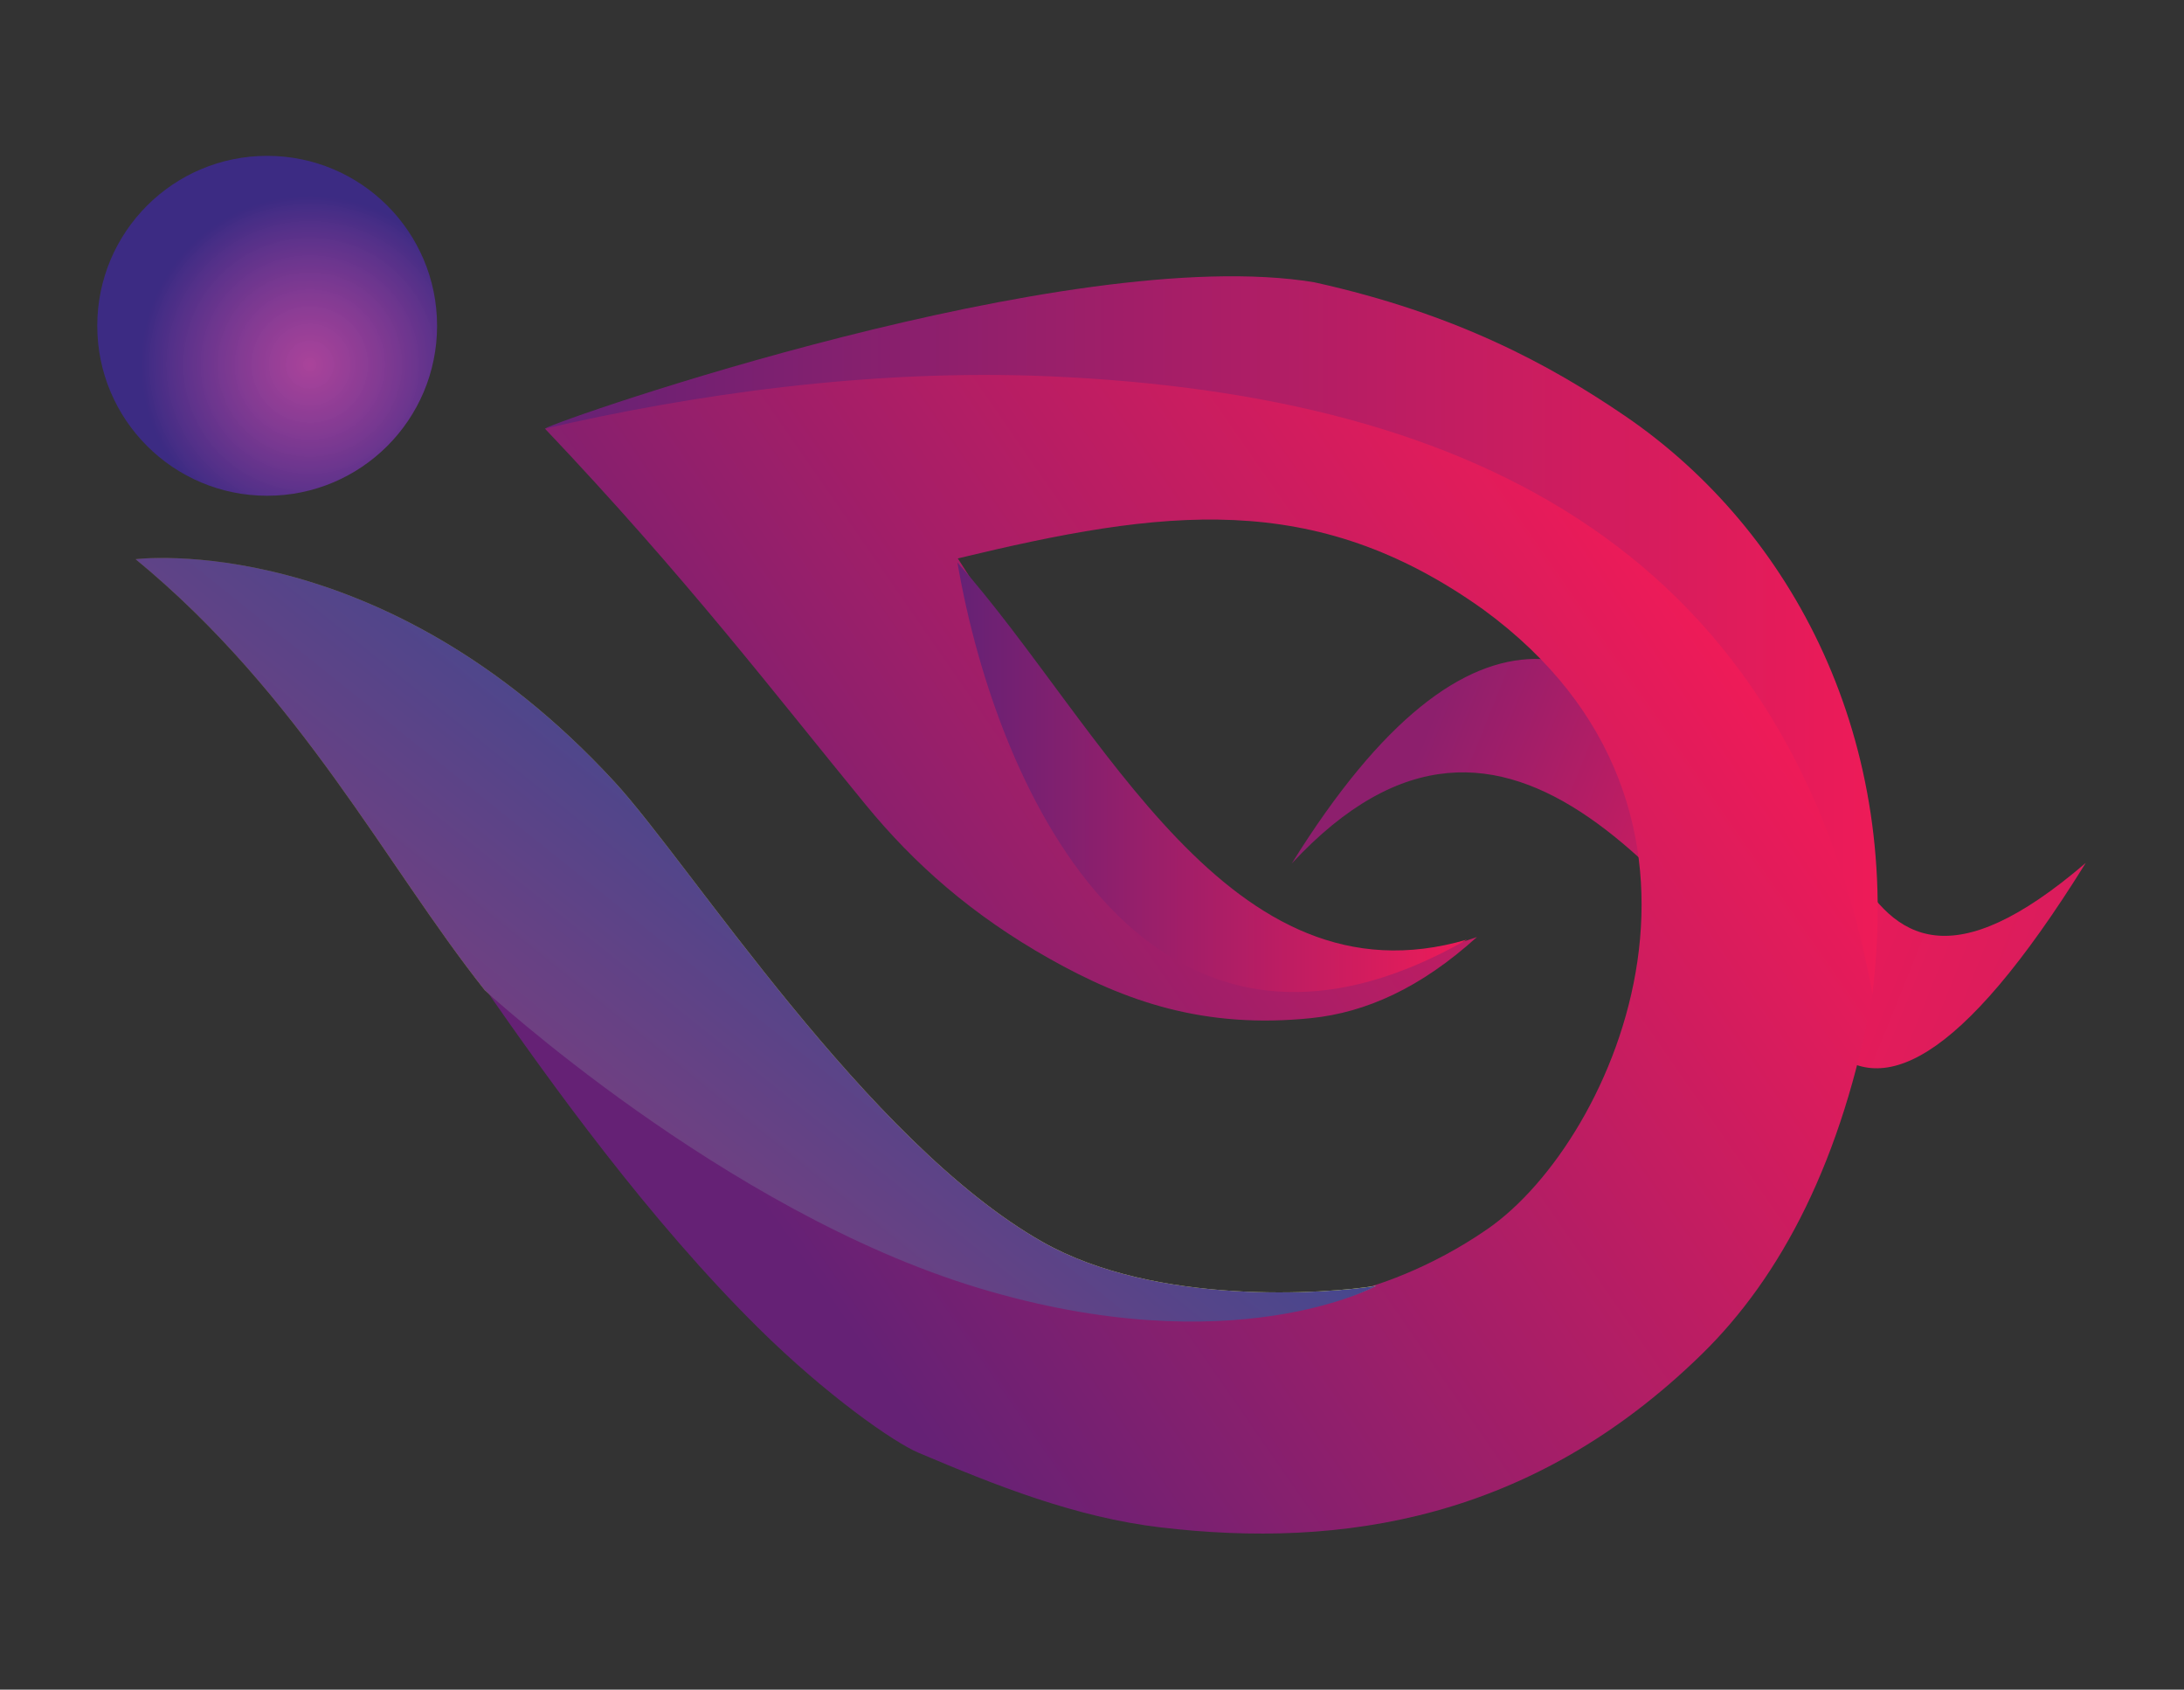 <?xml version="1.0" encoding="UTF-8" standalone="no"?>
<!-- Created with Inkscape (http://www.inkscape.org/) -->

<svg
   xmlns:dc="http://purl.org/dc/elements/1.1/"
   xmlns:cc="http://creativecommons.org/ns#"
   xmlns:rdf="http://www.w3.org/1999/02/22-rdf-syntax-ns#"
   xmlns:svg="http://www.w3.org/2000/svg"
   xmlns="http://www.w3.org/2000/svg"
   xmlns:xlink="http://www.w3.org/1999/xlink"
   xmlns:sodipodi="http://sodipodi.sourceforge.net/DTD/sodipodi-0.dtd"
   xmlns:inkscape="http://www.inkscape.org/namespaces/inkscape"
   id="svg2"
   sodipodi:version="0.32"
   inkscape:version="0.92.4 (5da689c313, 2019-01-14)"
   width="2560"
   height="1980"
   version="1.0"
   sodipodi:docname="idete.svg">
  <rect width="100%" height="100%" fill="#333333" stroke="none"/>
  <defs
     id="defs5">
    <linearGradient
       x1="0"
       y1="0"
       x2="1"
       y2="0"
       gradientUnits="userSpaceOnUse"
       gradientTransform="matrix(2363.58,-2363.58,-2363.58,-2363.58,2119.14,5507.41)"
       spreadMethod="pad"
       id="linearGradient4619">
      <stop
         style="stop-opacity:0.806;stop-color:#c647b3"
         offset="0"
         id="stop4621" />
      <stop
         style="stop-opacity:1;stop-color:#3c2b83"
         offset="0.995"
         id="stop4623" />
      <stop
         style="stop-opacity:1;stop-color:#3c2b83"
         offset="1"
         id="stop4625" />
    </linearGradient>
    <linearGradient
       x1="0"
       y1="0"
       x2="1"
       y2="0"
       gradientUnits="userSpaceOnUse"
       gradientTransform="matrix(2363.58,-2363.58,-2363.58,-2363.58,2119.14,5507.41)"
       spreadMethod="pad"
       id="linearGradient4574">
      <stop
         style="stop-opacity:1;stop-color:#5a7fff"
         offset="0"
         id="stop4576" />
      <stop
         style="stop-opacity:1;stop-color:#3d2c85"
         offset="0.995"
         id="stop4578" />
      <stop
         style="stop-opacity:1;stop-color:#3c2b83"
         offset="1"
         id="stop4580" />
    </linearGradient>
    <linearGradient
       id="linearGradient4551"
       spreadMethod="pad"
       gradientTransform="matrix(1577.3,1577.3,1577.3,-1577.3,4100.73,4100.24)"
       gradientUnits="userSpaceOnUse"
       y2="0"
       x2="1"
       y1="0"
       x1="0">
      <stop
         id="stop4553"
         offset="0"
         style="stop-opacity:1;stop-color:#db1c5c" />
      <stop
         style="stop-color:#e91b59;stop-opacity:1"
         offset="0.368"
         id="stop4557" />
      <stop
         id="stop4555"
         offset="1"
         style="stop-opacity:1;stop-color:#8d1f6d" />
    </linearGradient>
    <linearGradient
       x1="0"
       y1="0"
       x2="1"
       y2="0"
       gradientUnits="userSpaceOnUse"
       gradientTransform="matrix(2363.58,-2363.58,-2363.58,-2363.58,2119.14,5507.41)"
       spreadMethod="pad"
       id="linearGradient4519">
      <stop
         style="stop-opacity:1;stop-color:#5b4488"
         offset="0"
         id="stop4521" />
      <stop
         style="stop-opacity:1;stop-color:#574489"
         offset="0.995"
         id="stop4523" />
      <stop
         style="stop-opacity:1;stop-color:#d71c5d"
         offset="1"
         id="stop4525" />
    </linearGradient>
    <linearGradient
       x1="0"
       y1="0"
       x2="1"
       y2="0"
       gradientUnits="userSpaceOnUse"
       gradientTransform="matrix(1577.3,1577.3,1577.3,-1577.3,4100.73,4100.24)"
       spreadMethod="pad"
       id="linearGradient4832">
      <stop
         style="stop-opacity:1;stop-color:#b4336e"
         offset="0"
         id="stop4834" />
      <stop
         style="stop-opacity:1;stop-color:#3e4990"
         offset="1"
         id="stop4836" />
    </linearGradient>
    <linearGradient
       x1="0"
       y1="0"
       x2="1"
       y2="0"
       gradientUnits="userSpaceOnUse"
       gradientTransform="matrix(1577.3,1577.3,1577.3,-1577.3,4100.73,4100.24)"
       spreadMethod="pad"
       id="linearGradient4652">
      <stop
         style="stop-opacity:1;stop-color:#515117"
         offset="0"
         id="stop4654" />
      <stop
         style="stop-opacity:1;stop-color:#eeff58"
         offset="1"
         id="stop4656" />
    </linearGradient>
    <clipPath
       id="clipPath20"
       clipPathUnits="userSpaceOnUse">
      <path
         inkscape:connector-curvature="0"
         id="path22"
         d="m 4000,1443.29 c -1681.62,0 -3044.848,203.45 -3044.848,454.42 0,250.98 1363.228,454.43 3044.848,454.43 1681.62,0 3044.85,-203.45 3044.85,-454.43 0,-250.97 -1363.23,-454.42 -3044.85,-454.42" />
    </clipPath>
    <clipPath
       id="clipPath32"
       clipPathUnits="userSpaceOnUse">
      <path
         inkscape:connector-curvature="0"
         id="path34"
         d="m 5224.17,3967.3 c -3.27,-0.21 -6.5,-0.49 -9.78,-0.66 3.28,0.17 6.52,0.45 9.78,0.66 m -52.05,-1.58 c 4.09,-0.01 8.18,-0.05 12.25,0 -4.07,-0.05 -8.16,-0.01 -12.25,0 m -33.96,0.75 c 4.18,-0.19 8.33,-0.3 12.48,-0.42 -4.15,0.12 -8.3,0.23 -12.48,0.42 m -33.48,2.06 c 2.16,-0.18 4.28,-0.27 6.43,-0.43 -2.15,0.17 -4.27,0.25 -6.43,0.43 m -44.57,4.96 c 3.81,-0.51 7.62,-1.04 11.41,-1.5 -3.79,0.46 -7.6,0.99 -11.41,1.5 m -35.89,5.48 c 3.86,-0.67 7.69,-1.27 11.53,-1.89 -3.84,0.62 -7.67,1.22 -11.53,1.89 m -35.12,6.67 c 0.94,-0.2 1.86,-0.35 2.8,-0.55 -0.94,0.2 -1.86,0.35 -2.8,0.55 m -72.88,18.23 c -3.61,1.03 -7.22,2.04 -10.84,3.11 3.62,-1.07 7.23,-2.08 10.84,-3.11 m 37.46,-10.04 c -3.58,0.88 -7.18,1.84 -10.77,2.77 3.59,-0.93 7.19,-1.89 10.77,-2.77 m -105.54,32.09 c 6.92,-2.63 13.84,-5.21 20.69,-7.49 -6.88,2.29 -13.78,4.8 -20.69,7.49 m 442.98,-51.27 c -4.14,-0.65 -8.32,-1.21 -12.49,-1.79 4.17,0.58 8.35,1.14 12.49,1.79 m -31.47,-4.21 c -4.32,-0.48 -8.64,-0.96 -13,-1.38 4.36,0.42 8.68,0.9 13,1.38 m 173.65,1741.55 c -411.7,137.22 -968.74,-41.13 -1474.44,-195.42 -32.97,-8.89 -53.46,-16.21 -53.46,-16.21 0,0 304.06,-320.92 553.15,-643.21 249.12,-322.34 754.13,-580.17 1095.02,-251 0,0 -286.84,-146.01 -591.96,246.14 -86.49,111.18 -206.28,279.26 -327.78,420.56 259.19,62.94 501.13,95.56 666.59,40.46 435.99,-145.32 633.06,-493.37 501.97,-886.68 -82.15,-246.47 -256.75,-401.36 -482.96,-446.94 -114.63,-8.91 -239.9,8.04 -371.35,53.16 -271.24,93.12 -562.82,500.06 -820.13,859.1 -4.15,5.78 -10.01,13.9 -17.44,24.02 -12.96,17.66 -26.55,34.7 -40.44,51.42 -233.74,318.39 -490.04,610.27 -796.72,715.55 -692.18,237.6 -1273.37,-84.84 -1471.11,-660.88 -197.74,-576.03 62.88,-1187.45 755.06,-1425.06 410.45,-140.9 969.07,32.46 1476.13,182.22 33.05,8.6 53.6,15.73 53.6,15.73 0,0 -301.17,323.63 -547.37,648.14 -246.23,324.55 -748.9,586.89 -1092.73,260.79 0,0 288.14,143.43 589.74,-251.43 85.48,-111.95 203.77,-281.1 323.99,-423.48 -259.74,-60.61 -501.96,-91.07 -666.92,-34.49 -434.68,149.22 -628.62,499.02 -494.01,891.14 134.6,392.12 502.49,549.05 937.17,399.83 16.46,-5.65 32.99,-12.5 49.57,-20.37 -4.9,3.93 -0.79,3.67 9.3,0.6 -6.09,-0.3 -9.3,-0.6 -9.3,-0.6 464.93,-372.34 898.03,-1428.21 1549.48,-1645.34 694.28,-231.41 1272.56,96.23 1465.13,674.01 192.58,577.78 -73.5,1186.84 -767.78,1418.24" />
    </clipPath>
    <clipPath
       id="clipPath38"
       clipPathUnits="userSpaceOnUse">
      <path
         inkscape:connector-curvature="0"
         id="path40"
         d="m 3281.51,3714.12 c -587.64,-0.03 -1315.87,169.47 -1515.07,960.63 342.86,517.48 721.14,652.45 1001.01,665.04 -265.34,-19.92 -473.6,-179.12 -567.72,-453.32 -28.43,-82.81 -42.2,-163.76 -42.15,-241.3 -0.17,-290 192.96,-532.87 536.16,-650.69 61,-20.92 132.52,-29.94 211.62,-29.94 134.83,0.01 291.6,26.23 455.3,64.43 -0.19,0.24 -0.4,0.48 -0.6,0.71 0.21,0.05 0.4,0.1 0.6,0.14 -6.64,7.87 -13.28,15.83 -19.91,23.84 l 17.33,-12.56 c 0,0 -121.37,763.71 -599.83,763.71 -84.32,0 -179.67,-23.69 -287.47,-79.46 105.68,90.19 224.86,128.08 346.3,128.08 272.5,0 556.15,-190.97 722.58,-410.34 217.8,-287.08 478.62,-573.47 535.9,-635.72 -56.09,-13.97 -392.24,-93.24 -794.05,-93.25 m 773,71.68 c 7.95,6.26 15.69,12.48 23.51,18.9 4.39,-4.76 7.25,-7.85 8.41,-9.1 -2.66,-0.91 -14.1,-4.73 -31.92,-9.8 m -869.8,1480.96 c -1.7,0.8 -3.4,1.59 -5.11,2.37 2.24,-1.01 3.94,-1.8 5.09,-2.35 0.01,-0.01 0.02,-0.01 0.02,-0.02 m -47.23,19.34 c -0.19,0.07 -0.38,0.13 -0.58,0.2 0.2,-0.07 0.39,-0.13 0.58,-0.2 m -9.32,3.16 c -22.45,7.51 -44.69,14.2 -66.75,20.08 25.95,-6.74 48.37,-13.72 66.75,-20.08" />
    </clipPath>
    <linearGradient
       id="linearGradient42"
       spreadMethod="pad"
       gradientTransform="matrix(2363.58,-2363.58,-2363.58,-2363.58,2119.14,5507.41)"
       gradientUnits="userSpaceOnUse"
       y2="0"
       x2="1"
       y1="0"
       x1="0">
      <stop
         id="stop44"
         offset="0"
         style="stop-opacity:1;stop-color:#47c0c6" />
      <stop
         id="stop46"
         offset="0.995"
         style="stop-opacity:1;stop-color:#3c2b83" />
      <stop
         id="stop48"
         offset="1"
         style="stop-opacity:1;stop-color:#3c2b83" />
    </linearGradient>
    <clipPath
       id="clipPath56"
       clipPathUnits="userSpaceOnUse">
      <path
         inkscape:connector-curvature="0"
         id="path58"
         d="m 5224.17,3967.3 c -3.27,-0.21 -6.5,-0.49 -9.78,-0.66 3.28,0.17 6.52,0.45 9.78,0.66 m -52.05,-1.58 c 4.09,-0.01 8.18,-0.05 12.25,0 -4.07,-0.05 -8.16,-0.01 -12.25,0 m -33.96,0.75 c 4.18,-0.19 8.33,-0.3 12.48,-0.42 -4.15,0.12 -8.3,0.23 -12.48,0.42 m -33.48,2.06 c 2.16,-0.18 4.28,-0.27 6.43,-0.43 -2.15,0.17 -4.27,0.25 -6.43,0.43 m -44.57,4.96 c 3.81,-0.51 7.62,-1.04 11.41,-1.5 -3.79,0.46 -7.6,0.99 -11.41,1.5 m -35.89,5.48 c 3.86,-0.67 7.69,-1.27 11.53,-1.89 -3.84,0.62 -7.67,1.22 -11.53,1.89 m -35.12,6.67 c 0.94,-0.2 1.86,-0.35 2.8,-0.55 -0.94,0.2 -1.86,0.35 -2.8,0.55 m -72.88,18.23 c -3.61,1.03 -7.22,2.04 -10.84,3.11 3.62,-1.07 7.23,-2.08 10.84,-3.11 m 37.46,-10.04 c -3.58,0.88 -7.18,1.84 -10.77,2.77 3.59,-0.93 7.19,-1.89 10.77,-2.77 m -105.54,32.09 c 6.92,-2.63 13.84,-5.21 20.69,-7.49 -6.88,2.29 -13.78,4.8 -20.69,7.49 m 442.98,-51.27 c -4.14,-0.65 -8.32,-1.21 -12.49,-1.79 4.17,0.58 8.35,1.14 12.49,1.79 m -31.47,-4.21 c -4.32,-0.48 -8.64,-0.96 -13,-1.38 4.36,0.42 8.68,0.9 13,1.38 m 173.65,1741.55 c -411.7,137.22 -968.74,-41.13 -1474.44,-195.42 -32.97,-8.89 -53.46,-16.21 -53.46,-16.21 0,0 304.06,-320.92 553.15,-643.21 249.12,-322.34 754.13,-580.17 1095.02,-251 0,0 -286.84,-146.01 -591.96,246.14 -86.49,111.18 -206.28,279.26 -327.78,420.56 259.19,62.94 501.13,95.56 666.59,40.46 435.99,-145.32 633.06,-493.37 501.97,-886.68 -82.15,-246.47 -256.75,-401.36 -482.96,-446.94 -114.63,-8.91 -239.9,8.04 -371.35,53.16 -271.24,93.12 -562.82,500.06 -820.13,859.1 -4.15,5.78 -10.01,13.9 -17.44,24.02 -12.96,17.66 -26.55,34.7 -40.44,51.42 -233.74,318.39 -490.04,610.27 -796.72,715.55 -692.18,237.6 -1273.37,-84.84 -1471.11,-660.88 -197.74,-576.03 62.88,-1187.45 755.06,-1425.06 410.45,-140.9 969.07,32.46 1476.13,182.22 33.05,8.6 53.6,15.73 53.6,15.73 0,0 -301.17,323.63 -547.37,648.14 -246.23,324.55 -748.9,586.89 -1092.73,260.79 0,0 288.14,143.43 589.74,-251.43 85.48,-111.95 203.77,-281.1 323.99,-423.48 -259.74,-60.61 -501.96,-91.07 -666.92,-34.49 -434.68,149.22 -628.62,499.02 -494.01,891.14 134.6,392.12 502.49,549.05 937.17,399.83 16.46,-5.65 32.99,-12.5 49.57,-20.37 -4.9,3.93 -0.79,3.67 9.3,0.6 -6.09,-0.3 -9.3,-0.6 -9.3,-0.6 464.93,-372.34 898.03,-1428.21 1549.48,-1645.34 694.28,-231.41 1272.56,96.23 1465.13,674.01 192.58,577.78 -73.5,1186.84 -767.78,1418.24" />
    </clipPath>
    <clipPath
       id="clipPath62"
       clipPathUnits="userSpaceOnUse">
      <path
         inkscape:connector-curvature="0"
         id="path64"
         d="m 3179.6,5269.13 c -3.17,1.43 -7.4,3.28 -12.65,5.46 -9.85,4.19 -19.67,8.13 -29.47,11.51 13.99,-4.83 28.04,-10.52 42.12,-16.97 m -42.7,17.17 v 0 c -1.21,0.42 -2.41,0.76 -3.62,1.17 -1.67,0.59 -3.38,1.19 -5.12,1.79 2.91,-0.97 5.82,-1.96 8.74,-2.96 v 0 m -75.49,23.04 c -1.24,0.32 -2.49,0.64 -3.75,0.96 -1.18,0.31 -2.35,0.61 -3.53,0.91 -6.21,1.56 -12.57,3.1 -19.16,4.61 -72.69,17.38 -142.99,25.89 -210.1,25.89 -16.94,0 -33.7,-0.54 -50.22,-1.62 -2.4,-0.09 -4.79,-0.19 -7.2,-0.3 18.85,1.42 37.98,2.13 57.39,2.13 75.23,0 154.48,-10.69 236.57,-32.58" />
    </clipPath>
    <clipPath
       id="clipPath74"
       clipPathUnits="userSpaceOnUse">
      <path
         inkscape:connector-curvature="0"
         id="path76"
         d="m 5224.17,3967.3 c -3.27,-0.21 -6.5,-0.49 -9.78,-0.66 3.28,0.17 6.52,0.45 9.78,0.66 m -52.05,-1.58 c 4.09,-0.01 8.18,-0.05 12.25,0 -4.07,-0.05 -8.16,-0.01 -12.25,0 m -33.96,0.75 c 4.18,-0.19 8.33,-0.3 12.48,-0.42 -4.15,0.12 -8.3,0.23 -12.48,0.42 m -33.48,2.06 c 2.16,-0.18 4.28,-0.27 6.43,-0.43 -2.15,0.17 -4.27,0.25 -6.43,0.43 m -44.57,4.96 c 3.81,-0.51 7.62,-1.04 11.41,-1.5 -3.79,0.46 -7.6,0.99 -11.41,1.5 m -35.89,5.48 c 3.86,-0.67 7.69,-1.27 11.53,-1.89 -3.84,0.62 -7.67,1.22 -11.53,1.89 m -35.12,6.67 c 0.94,-0.2 1.86,-0.35 2.8,-0.55 -0.94,0.2 -1.86,0.35 -2.8,0.55 m -72.88,18.23 c -3.61,1.03 -7.22,2.04 -10.84,3.11 3.62,-1.07 7.23,-2.08 10.84,-3.11 m 37.46,-10.04 c -3.58,0.88 -7.18,1.84 -10.77,2.77 3.59,-0.93 7.19,-1.89 10.77,-2.77 m -105.54,32.09 c 6.92,-2.63 13.84,-5.21 20.69,-7.49 -6.88,2.29 -13.78,4.8 -20.69,7.49 m 442.98,-51.27 c -4.14,-0.65 -8.32,-1.21 -12.49,-1.79 4.17,0.58 8.35,1.14 12.49,1.79 m -31.47,-4.21 c -4.32,-0.48 -8.64,-0.96 -13,-1.38 4.36,0.42 8.68,0.9 13,1.38 m 173.65,1741.55 c -411.7,137.22 -968.74,-41.13 -1474.44,-195.42 -32.97,-8.89 -53.46,-16.21 -53.46,-16.21 0,0 304.06,-320.92 553.15,-643.21 249.12,-322.34 754.13,-580.17 1095.02,-251 0,0 -286.84,-146.01 -591.96,246.14 -86.49,111.18 -206.28,279.26 -327.78,420.56 259.19,62.94 501.13,95.56 666.59,40.46 435.99,-145.32 633.06,-493.37 501.97,-886.68 -82.15,-246.47 -256.75,-401.36 -482.96,-446.94 -114.63,-8.91 -239.9,8.04 -371.35,53.16 -271.24,93.12 -562.82,500.06 -820.13,859.1 -4.15,5.78 -10.01,13.9 -17.44,24.02 -12.96,17.66 -26.55,34.7 -40.44,51.42 -233.74,318.39 -490.04,610.27 -796.72,715.55 -692.18,237.6 -1273.37,-84.84 -1471.11,-660.88 -197.74,-576.03 62.88,-1187.45 755.06,-1425.06 410.45,-140.9 969.07,32.46 1476.13,182.22 33.05,8.6 53.6,15.73 53.6,15.73 0,0 -301.17,323.63 -547.37,648.14 -246.23,324.55 -748.9,586.89 -1092.73,260.79 0,0 288.14,143.43 589.74,-251.43 85.48,-111.95 203.77,-281.1 323.99,-423.48 -259.74,-60.61 -501.96,-91.07 -666.92,-34.49 -434.68,149.22 -628.62,499.02 -494.01,891.14 134.6,392.12 502.49,549.05 937.17,399.83 16.46,-5.65 32.99,-12.5 49.57,-20.37 -4.9,3.93 -0.79,3.67 9.3,0.6 -6.09,-0.3 -9.3,-0.6 -9.3,-0.6 464.93,-372.34 898.03,-1428.21 1549.48,-1645.34 694.28,-231.41 1272.56,96.23 1465.13,674.01 192.58,577.78 -73.5,1186.84 -767.78,1418.24" />
    </clipPath>
    <clipPath
       id="clipPath80"
       clipPathUnits="userSpaceOnUse">
      <path
         inkscape:connector-curvature="0"
         id="path82"
         d="m 5174.12,3966.45 c -0.03,0 -0.06,0 -0.1,0 -95.94,0.02 -198.49,17.26 -305.19,52.82 -0.21,0.08 -0.42,0.15 -0.64,0.22 -212.07,71.07 -438.18,332.48 -650.93,613.2 -17.84,22.07 -42.49,54.93 -74.98,100.27 l -0.05,0.06 c -8,10.82 -15.97,21.64 -23.92,32.44 -351.75,466.1 -776.73,501.61 -898.05,501.61 -10.51,0 -18.75,-0.27 -24.46,-0.54 -4.95,1.51 -8.47,2.34 -10.19,2.34 -0.8,0 -1.21,-0.18 -1.22,-0.54 v 0 c 0,-0.15 0.06,-0.33 0.19,-0.54 -0.26,-0.19 -0.23,-0.53 0.11,-1.01 -1.15,0.55 -2.85,1.34 -5.09,2.35 -14.08,6.45 -28.13,12.14 -42.12,16.97 -0.19,0.07 -0.38,0.13 -0.58,0.2 v 0 c -2.92,1 -5.83,1.99 -8.74,2.96 -18.38,6.36 -40.8,13.34 -66.75,20.08 -82.09,21.89 -161.34,32.58 -236.57,32.58 -19.41,0 -38.54,-0.71 -57.39,-2.13 -279.87,-12.59 -658.15,-147.56 -1001.01,-665.04 -7.92,31.45 -15,63.88 -21.21,97.32 9.54,83.26 28.52,166.98 57.01,249.99 153.04,445.81 535.66,739.69 1021.74,739.69 141.99,0 292.89,-25.1 449.37,-78.81 306.68,-105.28 562.98,-397.16 796.72,-715.55 13.89,-16.72 27.48,-33.76 40.44,-51.42 7.43,-10.12 13.29,-18.24 17.44,-24.02 257.31,-359.04 548.89,-765.98 820.13,-859.1 108.98,-37.41 213.69,-55.45 311.64,-55.45 17.82,0 35.43,0.6 52.79,1.79 -44.26,-8.44 -90.5,-12.74 -138.35,-12.74 -0.01,0 -0.02,0 -0.04,0" />
    </clipPath>
    <clipPath
       id="clipPath92"
       clipPathUnits="userSpaceOnUse">
      <path
         inkscape:connector-curvature="0"
         id="path94"
         d="m 5224.17,3967.3 c -3.27,-0.21 -6.5,-0.49 -9.78,-0.66 3.28,0.17 6.52,0.45 9.78,0.66 m -52.05,-1.58 c 4.09,-0.01 8.18,-0.05 12.25,0 -4.07,-0.05 -8.16,-0.01 -12.25,0 m -33.96,0.75 c 4.18,-0.19 8.33,-0.3 12.48,-0.42 -4.15,0.12 -8.3,0.23 -12.48,0.42 m -33.48,2.06 c 2.16,-0.18 4.28,-0.27 6.43,-0.43 -2.15,0.17 -4.27,0.25 -6.43,0.43 m -44.57,4.96 c 3.81,-0.51 7.62,-1.04 11.41,-1.5 -3.79,0.46 -7.6,0.99 -11.41,1.5 m -35.89,5.48 c 3.86,-0.67 7.69,-1.27 11.53,-1.89 -3.84,0.62 -7.67,1.22 -11.53,1.89 m -35.12,6.67 c 0.94,-0.2 1.86,-0.35 2.8,-0.55 -0.94,0.2 -1.86,0.35 -2.8,0.55 m -72.88,18.23 c -3.61,1.03 -7.22,2.04 -10.84,3.11 3.62,-1.07 7.23,-2.08 10.84,-3.11 m 37.46,-10.04 c -3.58,0.88 -7.18,1.84 -10.77,2.77 3.59,-0.93 7.19,-1.89 10.77,-2.77 m -105.54,32.09 c 6.92,-2.63 13.84,-5.21 20.69,-7.49 -6.88,2.29 -13.78,4.8 -20.69,7.49 m 442.98,-51.27 c -4.14,-0.65 -8.32,-1.21 -12.49,-1.79 4.17,0.58 8.35,1.14 12.49,1.79 m -31.47,-4.21 c -4.32,-0.48 -8.64,-0.96 -13,-1.38 4.36,0.42 8.68,0.9 13,1.38 m 173.65,1741.55 c -411.7,137.22 -968.74,-41.13 -1474.44,-195.42 -32.97,-8.89 -53.46,-16.21 -53.46,-16.21 0,0 304.06,-320.92 553.15,-643.21 249.12,-322.34 754.13,-580.17 1095.02,-251 0,0 -286.84,-146.01 -591.96,246.14 -86.49,111.18 -206.28,279.26 -327.78,420.56 259.19,62.94 501.13,95.56 666.59,40.46 435.99,-145.32 633.06,-493.37 501.97,-886.68 -82.15,-246.47 -256.75,-401.36 -482.96,-446.94 -114.63,-8.91 -239.9,8.04 -371.35,53.16 -271.24,93.12 -562.82,500.06 -820.13,859.1 -4.15,5.78 -10.01,13.9 -17.44,24.02 -12.96,17.66 -26.55,34.7 -40.44,51.42 -233.74,318.39 -490.04,610.27 -796.72,715.55 -692.18,237.6 -1273.37,-84.84 -1471.11,-660.88 -197.74,-576.03 62.88,-1187.45 755.06,-1425.06 410.45,-140.9 969.07,32.46 1476.13,182.22 33.05,8.6 53.6,15.73 53.6,15.73 0,0 -301.17,323.63 -547.37,648.14 -246.23,324.55 -748.9,586.89 -1092.73,260.79 0,0 288.14,143.43 589.74,-251.43 85.48,-111.95 203.77,-281.1 323.99,-423.48 -259.74,-60.61 -501.96,-91.07 -666.92,-34.49 -434.68,149.22 -628.62,499.02 -494.01,891.14 134.6,392.12 502.49,549.05 937.17,399.83 16.46,-5.65 32.99,-12.5 49.57,-20.37 -4.9,3.93 -0.79,3.67 9.3,0.6 -6.09,-0.3 -9.3,-0.6 -9.3,-0.6 464.93,-372.34 898.03,-1428.21 1549.48,-1645.34 694.28,-231.41 1272.56,96.23 1465.13,674.01 192.58,577.78 -73.5,1186.84 -767.78,1418.24" />
    </clipPath>
    <clipPath
       id="clipPath98"
       clipPathUnits="userSpaceOnUse">
      <path
         inkscape:connector-curvature="0"
         id="path100"
         d="m 5175.18,3545.74 c -138.83,0.01 -286.26,23.86 -439.23,74.85 -644.13,214.69 -1074.78,1249.38 -1533.81,1632.53 195.98,-163.59 386.8,-445.95 591.26,-732.54 v 0 c 0,0 644.84,-588.89 1246.5,-588.89 94.21,0 187.24,14.4 276.69,47.79 0.95,0.07 1.9,0.14 2.84,0.21 226.21,45.58 400.81,200.47 482.96,446.94 26.97,80.92 40.05,159.96 40.02,235.68 0.23,292.66 -195.38,536.32 -541.99,651.84 -58.81,19.59 -127.26,28.09 -202.73,28.09 -136.87,0 -296.79,-27.97 -463.86,-68.54 0.2,-0.23 0.41,-0.47 0.61,-0.71 v 0 c -0.2,0.24 -0.41,0.48 -0.61,0.71 v 0 c 0,0 0.05,-0.28 0.14,-0.82 -0.05,-0.01 -0.09,-0.02 -0.14,-0.03 0.06,-0.07 0.12,-0.13 0.18,-0.2 5.22,-31.53 131.51,-762.56 599.65,-762.66 90.74,-0.02 194.29,27.46 312.34,92.78 2.59,1.07 4.53,1.94 5.8,2.53 -111.55,-106.89 -240.47,-151.19 -372.26,-151.19 -270.91,0 -553.68,187.42 -720.99,403.89 -242.66,313.97 -537.49,626.64 -552.55,642.57 1.28,0.45 4.55,1.58 9.57,3.21 61.51,15.21 394.71,92.77 792.12,92.77 619.47,0 1395.18,-188.32 1542.67,-1094.75 h 0.08 c -9.97,-69.07 -26.4,-138.33 -49.36,-207.2 -150.14,-450.48 -534.66,-748.89 -1025.9,-748.86 m -304.47,472.91 c -0.63,0.21 -1.25,0.42 -1.88,0.62 -212.26,70.75 -438.6,332.41 -651.57,613.42 -17.84,22.07 -42.49,54.93 -74.98,100.27 l -0.05,0.06 c -8,10.82 -15.97,21.64 -23.92,32.44 -351.75,466.1 -776.73,501.61 -898.05,501.61 -12.16,0 -21.26,-0.35 -26.94,-0.67 v 0 c 0.77,0.04 1.59,0.09 2.48,0.13 v 0 c 5.71,0.27 13.95,0.54 24.46,0.54 121.32,0 546.3,-35.51 898.05,-501.61 7.95,-10.8 15.92,-21.62 23.92,-32.44 l 0.05,-0.06 c 32.49,-45.34 57.14,-78.2 74.98,-100.27 212.75,-280.72 438.86,-542.13 650.93,-613.2 v 0 c 0.22,-0.08 0.42,-0.14 0.64,-0.22 0.61,-0.2 1.26,-0.42 1.88,-0.62 M 3202.12,5253.13 c -0.23,0.19 -0.44,0.36 -0.66,0.55 0.22,-0.18 0.43,-0.36 0.66,-0.55 m -0.68,0.57 c -1.13,0.94 -2.24,1.86 -3.38,2.8 1.13,-0.93 2.25,-1.86 3.38,-2.8 m -3.42,2.83 c -0.23,0.19 -0.39,0.33 -0.62,0.52 0.21,-0.18 0.41,-0.34 0.62,-0.52 m -0.68,0.57 c -0.23,0.19 -0.39,0.32 -0.62,0.5 0.21,-0.17 0.41,-0.33 0.62,-0.5 m -0.68,0.55 c -0.68,0.56 -1.33,1.1 -2.01,1.65 0.66,-0.54 1.35,-1.1 2.01,-1.65 m -2.05,1.69 c -0.2,0.16 -0.4,0.32 -0.6,0.49 0.21,-0.17 0.39,-0.32 0.6,-0.49 m -0.74,0.61 c -0.17,0.13 -0.34,0.27 -0.51,0.41 0.16,-0.13 0.35,-0.28 0.51,-0.41 m -0.67,0.54 c -0.17,0.14 -0.33,0.27 -0.5,0.41 0.16,-0.13 0.34,-0.28 0.5,-0.41 m -0.66,0.54 c -0.17,0.14 -0.37,0.3 -0.54,0.43 0.17,-0.14 0.36,-0.29 0.54,-0.43 m -0.65,0.52 c -0.65,0.53 -1.32,1.07 -1.97,1.6 0.67,-0.54 1.31,-1.06 1.97,-1.6 m -2.13,1.73 c -0.17,0.14 -0.32,0.26 -0.49,0.4 0.16,-0.13 0.33,-0.27 0.49,-0.4 m -0.68,0.55 c -0.17,0.14 -0.27,0.22 -0.44,0.36 0.15,-0.12 0.3,-0.24 0.44,-0.36 m -0.67,0.54 c -0.14,0.12 -0.3,0.24 -0.44,0.36 0.13,-0.11 0.3,-0.25 0.44,-0.36 m -0.64,0.51 c -0.11,0.1 -0.23,0.19 -0.34,0.28 v 0 c 0.11,-0.09 0.23,-0.19 0.34,-0.28" />
    </clipPath>
    <linearGradient
       id="linearGradient102"
       spreadMethod="pad"
       gradientTransform="matrix(1577.3,1577.3,1577.3,-1577.3,4100.73,4100.24)"
       gradientUnits="userSpaceOnUse"
       y2="0"
       x2="1"
       y1="0"
       x1="0">
      <stop
         id="stop104"
         offset="0"
         style="stop-opacity:1;stop-color:#652175" />
      <stop
         id="stop106"
         offset="1"
         style="stop-opacity:1;stop-color:#ee1b58" />
    </linearGradient>
    <clipPath
       id="clipPath114"
       clipPathUnits="userSpaceOnUse">
      <path
         inkscape:connector-curvature="0"
         id="path116"
         d="m 5224.17,3967.3 c -3.27,-0.21 -6.5,-0.49 -9.78,-0.66 3.28,0.17 6.52,0.45 9.78,0.66 m -52.05,-1.58 c 4.09,-0.01 8.18,-0.05 12.25,0 -4.07,-0.05 -8.16,-0.01 -12.25,0 m -33.96,0.75 c 4.18,-0.19 8.33,-0.3 12.48,-0.42 -4.15,0.12 -8.3,0.23 -12.48,0.42 m -33.48,2.06 c 2.16,-0.18 4.28,-0.27 6.43,-0.43 -2.15,0.17 -4.27,0.25 -6.43,0.43 m -44.57,4.96 c 3.81,-0.51 7.62,-1.04 11.41,-1.5 -3.79,0.46 -7.6,0.99 -11.41,1.5 m -35.89,5.48 c 3.86,-0.67 7.69,-1.27 11.53,-1.89 -3.84,0.62 -7.67,1.22 -11.53,1.89 m -35.12,6.67 c 0.94,-0.2 1.86,-0.35 2.8,-0.55 -0.94,0.2 -1.86,0.35 -2.8,0.55 m -72.88,18.23 c -3.61,1.03 -7.22,2.04 -10.84,3.11 3.62,-1.07 7.23,-2.08 10.84,-3.11 m 37.46,-10.04 c -3.58,0.88 -7.18,1.84 -10.77,2.77 3.59,-0.93 7.19,-1.89 10.77,-2.77 m -105.54,32.09 c 6.92,-2.63 13.84,-5.21 20.69,-7.49 -6.88,2.29 -13.78,4.8 -20.69,7.49 m 442.98,-51.27 c -4.14,-0.65 -8.32,-1.21 -12.49,-1.79 4.17,0.58 8.35,1.14 12.49,1.79 m -31.47,-4.21 c -4.32,-0.48 -8.64,-0.96 -13,-1.38 4.36,0.42 8.68,0.9 13,1.38 m 173.65,1741.55 c -411.7,137.22 -968.74,-41.13 -1474.44,-195.42 -32.97,-8.89 -53.46,-16.21 -53.46,-16.21 0,0 304.06,-320.92 553.15,-643.21 249.12,-322.34 754.13,-580.17 1095.02,-251 0,0 -286.84,-146.01 -591.96,246.14 -86.49,111.18 -206.28,279.26 -327.78,420.56 259.19,62.94 501.13,95.56 666.59,40.46 435.99,-145.32 633.06,-493.37 501.97,-886.68 -82.15,-246.47 -256.75,-401.36 -482.96,-446.94 -114.63,-8.91 -239.9,8.04 -371.35,53.16 -271.24,93.12 -562.82,500.06 -820.13,859.1 -4.15,5.78 -10.01,13.9 -17.44,24.02 -12.96,17.66 -26.55,34.7 -40.44,51.42 -233.74,318.39 -490.04,610.27 -796.72,715.55 -692.18,237.6 -1273.37,-84.84 -1471.11,-660.88 -197.74,-576.03 62.88,-1187.45 755.06,-1425.06 410.45,-140.9 969.07,32.46 1476.13,182.22 33.05,8.6 53.6,15.73 53.6,15.73 0,0 -301.17,323.63 -547.37,648.14 -246.23,324.55 -748.9,586.89 -1092.73,260.79 0,0 288.14,143.43 589.74,-251.43 85.48,-111.95 203.77,-281.1 323.99,-423.48 -259.74,-60.61 -501.96,-91.07 -666.92,-34.49 -434.68,149.22 -628.62,499.02 -494.01,891.14 134.6,392.12 502.49,549.05 937.17,399.83 16.46,-5.65 32.99,-12.5 49.57,-20.37 -4.9,3.93 -0.79,3.67 9.3,0.6 -6.09,-0.3 -9.3,-0.6 -9.3,-0.6 464.93,-372.34 898.03,-1428.21 1549.48,-1645.34 694.28,-231.41 1272.56,96.23 1465.13,674.01 192.58,577.78 -73.5,1186.84 -767.78,1418.24" />
    </clipPath>
    <clipPath
       id="clipPath120"
       clipPathUnits="userSpaceOnUse">
      <path
         inkscape:connector-curvature="0"
         id="path122"
         d="m 5174.24,3966.42 c -95.46,0 -197.4,17.05 -303.53,52.23 106.03,-35.14 207.93,-52.19 303.31,-52.2 0.04,0 0.07,0 0.1,0 v 0 0 c 0.02,0 0.03,0 0.04,0 47.86,0 94.08,4.29 138.35,12.74 0.12,0.01 0.25,0.02 0.37,0.02 -44.37,-8.48 -90.67,-12.79 -138.64,-12.79 m -1972.1,1286.7 c -0.02,0.01 -0.01,0 -0.02,0.01 l 0.02,-0.01 m -0.68,0.56 -0.02,0.02 0.02,-0.02 m -3.4,2.82 c -0.01,0.01 -0.03,0.02 -0.04,0.03 l 0.04,-0.03 m -0.66,0.55 c -0.01,0.01 -0.05,0.04 -0.06,0.05 l 0.06,-0.05 m -0.68,0.55 c -0.02,0.02 -0.03,0.03 -0.06,0.05 l 0.06,-0.05 m -2.07,1.7 c -0.01,0.01 -0.03,0.03 -0.04,0.04 l 0.04,-0.04 m -0.64,0.53 c -0.05,0.04 -0.09,0.08 -0.14,0.12 0.05,-0.05 0.09,-0.08 0.14,-0.12 m -0.65,0.53 c -0.07,0.05 -0.1,0.08 -0.16,0.13 0.06,-0.05 0.1,-0.08 0.16,-0.13 m -0.66,0.54 c -0.06,0.05 -0.1,0.08 -0.16,0.13 0.05,-0.05 0.1,-0.09 0.16,-0.13 m -0.7,0.56 c -0.03,0.03 -0.07,0.06 -0.11,0.09 0.03,-0.02 0.08,-0.06 0.11,-0.09 m -2.08,1.69 c -0.05,0.04 -0.11,0.09 -0.16,0.13 0.06,-0.04 0.11,-0.08 0.16,-0.13 m -0.65,0.53 c -0.06,0.05 -0.13,0.1 -0.19,0.15 0.06,-0.05 0.14,-0.11 0.19,-0.15 m -0.63,0.51 c -0.09,0.07 -0.14,0.11 -0.23,0.18 0.06,-0.04 0.17,-0.14 0.23,-0.18 m -0.67,0.54 c -0.07,0.06 -0.12,0.1 -0.2,0.15 0.09,-0.06 0.11,-0.09 0.2,-0.15" />
    </clipPath>
    <clipPath
       id="clipPath132"
       clipPathUnits="userSpaceOnUse">
      <path
         inkscape:connector-curvature="0"
         id="path134"
         d="m 5224.17,3967.3 c -3.27,-0.21 -6.5,-0.49 -9.78,-0.66 3.28,0.17 6.52,0.45 9.78,0.66 m -52.05,-1.58 c 4.09,-0.01 8.18,-0.05 12.25,0 -4.07,-0.05 -8.16,-0.01 -12.25,0 m -33.96,0.75 c 4.18,-0.19 8.33,-0.3 12.48,-0.42 -4.15,0.12 -8.3,0.23 -12.48,0.42 m -33.48,2.06 c 2.16,-0.18 4.28,-0.27 6.43,-0.43 -2.15,0.17 -4.27,0.25 -6.43,0.43 m -44.57,4.96 c 3.81,-0.51 7.62,-1.04 11.41,-1.5 -3.79,0.46 -7.6,0.99 -11.41,1.5 m -35.89,5.48 c 3.86,-0.67 7.69,-1.27 11.53,-1.89 -3.84,0.62 -7.67,1.22 -11.53,1.89 m -35.12,6.67 c 0.94,-0.2 1.86,-0.35 2.8,-0.55 -0.94,0.2 -1.86,0.35 -2.8,0.55 m -72.88,18.23 c -3.61,1.03 -7.22,2.04 -10.84,3.11 3.62,-1.07 7.23,-2.08 10.84,-3.11 m 37.46,-10.04 c -3.58,0.88 -7.18,1.84 -10.77,2.77 3.59,-0.93 7.19,-1.89 10.77,-2.77 m -105.54,32.09 c 6.92,-2.63 13.84,-5.21 20.69,-7.49 -6.88,2.29 -13.78,4.8 -20.69,7.49 m 442.98,-51.27 c -4.14,-0.65 -8.32,-1.21 -12.49,-1.79 4.17,0.58 8.35,1.14 12.49,1.79 m -31.47,-4.21 c -4.32,-0.48 -8.64,-0.96 -13,-1.38 4.36,0.42 8.68,0.9 13,1.38 m 173.65,1741.55 c -411.7,137.22 -968.74,-41.13 -1474.44,-195.42 -32.97,-8.89 -53.46,-16.21 -53.46,-16.21 0,0 304.06,-320.92 553.15,-643.21 249.12,-322.34 754.13,-580.17 1095.02,-251 0,0 -286.84,-146.01 -591.96,246.14 -86.49,111.18 -206.28,279.26 -327.78,420.56 259.19,62.94 501.13,95.56 666.59,40.46 435.99,-145.32 633.06,-493.37 501.97,-886.68 -82.15,-246.47 -256.75,-401.36 -482.96,-446.94 -114.63,-8.91 -239.9,8.04 -371.35,53.16 -271.24,93.12 -562.82,500.06 -820.13,859.1 -4.15,5.78 -10.01,13.9 -17.44,24.02 -12.96,17.66 -26.55,34.7 -40.44,51.42 -233.74,318.39 -490.04,610.27 -796.72,715.55 -692.18,237.6 -1273.37,-84.84 -1471.11,-660.88 -197.74,-576.03 62.88,-1187.45 755.06,-1425.06 410.45,-140.9 969.07,32.46 1476.13,182.22 33.05,8.6 53.6,15.73 53.6,15.73 0,0 -301.17,323.63 -547.37,648.14 -246.23,324.55 -748.9,586.89 -1092.73,260.79 0,0 288.14,143.43 589.74,-251.43 85.48,-111.95 203.77,-281.1 323.99,-423.48 -259.74,-60.61 -501.96,-91.07 -666.92,-34.49 -434.68,149.22 -628.62,499.02 -494.01,891.14 134.6,392.12 502.49,549.05 937.17,399.83 16.46,-5.65 32.99,-12.5 49.57,-20.37 -4.9,3.93 -0.79,3.67 9.3,0.6 -6.09,-0.3 -9.3,-0.6 -9.3,-0.6 464.93,-372.34 898.03,-1428.21 1549.48,-1645.34 694.28,-231.41 1272.56,96.23 1465.13,674.01 192.58,577.78 -73.5,1186.84 -767.78,1418.24" />
    </clipPath>
    <clipPath
       id="clipPath138"
       clipPathUnits="userSpaceOnUse">
      <path
         inkscape:connector-curvature="0"
         id="path140"
         d="m 5174.16,3966.45 c 47.85,0 94.09,4.3 138.35,12.74 v 0 c -44.27,-8.45 -90.49,-12.74 -138.35,-12.74" />
    </clipPath>
    <clipPath
       id="clipPath150"
       clipPathUnits="userSpaceOnUse">
      <path
         inkscape:connector-curvature="0"
         id="path152"
         d="m 5224.17,3967.3 c -3.27,-0.21 -6.5,-0.49 -9.78,-0.66 3.28,0.17 6.52,0.45 9.78,0.66 m -52.05,-1.58 c 4.09,-0.01 8.18,-0.05 12.25,0 -4.07,-0.05 -8.16,-0.01 -12.25,0 m -33.96,0.75 c 4.18,-0.19 8.33,-0.3 12.48,-0.42 -4.15,0.12 -8.3,0.23 -12.48,0.42 m -33.48,2.06 c 2.16,-0.18 4.28,-0.27 6.43,-0.43 -2.15,0.17 -4.27,0.25 -6.43,0.43 m -44.57,4.96 c 3.81,-0.51 7.62,-1.04 11.41,-1.5 -3.79,0.46 -7.6,0.99 -11.41,1.5 m -35.89,5.48 c 3.86,-0.67 7.69,-1.27 11.53,-1.89 -3.84,0.62 -7.67,1.22 -11.53,1.89 m -35.12,6.67 c 0.94,-0.2 1.86,-0.35 2.8,-0.55 -0.94,0.2 -1.86,0.35 -2.8,0.55 m -72.88,18.23 c -3.61,1.03 -7.22,2.04 -10.84,3.11 3.62,-1.07 7.23,-2.08 10.84,-3.11 m 37.46,-10.04 c -3.58,0.88 -7.18,1.84 -10.77,2.77 3.59,-0.93 7.19,-1.89 10.77,-2.77 m -105.54,32.09 c 6.92,-2.63 13.84,-5.21 20.69,-7.49 -6.88,2.29 -13.78,4.8 -20.69,7.49 m 442.98,-51.27 c -4.14,-0.65 -8.32,-1.21 -12.49,-1.79 4.17,0.58 8.35,1.14 12.49,1.79 m -31.47,-4.21 c -4.32,-0.48 -8.64,-0.96 -13,-1.38 4.36,0.42 8.68,0.9 13,1.38 m 173.65,1741.55 c -411.7,137.22 -968.74,-41.13 -1474.44,-195.42 -32.97,-8.89 -53.46,-16.21 -53.46,-16.21 0,0 304.06,-320.92 553.15,-643.21 249.12,-322.34 754.13,-580.17 1095.02,-251 0,0 -286.84,-146.01 -591.96,246.14 -86.49,111.18 -206.28,279.26 -327.78,420.56 259.19,62.94 501.13,95.56 666.59,40.46 435.99,-145.32 633.06,-493.37 501.97,-886.68 -82.15,-246.47 -256.75,-401.36 -482.96,-446.94 -114.63,-8.91 -239.9,8.04 -371.35,53.16 -271.24,93.12 -562.82,500.06 -820.13,859.1 -4.15,5.78 -10.01,13.9 -17.44,24.02 -12.96,17.66 -26.55,34.7 -40.44,51.42 -233.74,318.39 -490.04,610.27 -796.72,715.55 -692.18,237.6 -1273.37,-84.84 -1471.11,-660.88 -197.74,-576.03 62.88,-1187.45 755.06,-1425.06 410.45,-140.9 969.07,32.46 1476.13,182.22 33.05,8.6 53.6,15.73 53.6,15.73 0,0 -301.17,323.63 -547.37,648.14 -246.23,324.55 -748.9,586.89 -1092.73,260.79 0,0 288.14,143.43 589.74,-251.43 85.48,-111.95 203.77,-281.1 323.99,-423.48 -259.74,-60.61 -501.96,-91.07 -666.92,-34.49 -434.68,149.22 -628.62,499.02 -494.01,891.14 134.6,392.12 502.49,549.05 937.17,399.83 16.46,-5.65 32.99,-12.5 49.57,-20.37 -4.9,3.93 -0.79,3.67 9.3,0.6 -6.09,-0.3 -9.3,-0.6 -9.3,-0.6 464.93,-372.34 898.03,-1428.21 1549.48,-1645.34 694.28,-231.41 1272.56,96.23 1465.13,674.01 192.58,577.78 -73.5,1186.84 -767.78,1418.24" />
    </clipPath>
    <clipPath
       id="clipPath156"
       clipPathUnits="userSpaceOnUse">
      <path
         inkscape:connector-curvature="0"
         id="path158"
         d="m 5039.9,3931.69 c -601.66,0 -1246.5,588.89 -1246.5,588.89 v 0 c -204.46,286.59 -395.28,568.95 -591.26,732.54 l -0.02,0.01 c -0.23,0.19 -0.44,0.37 -0.66,0.55 l -0.02,0.02 c -1.13,0.94 -2.25,1.87 -3.38,2.8 l -0.04,0.03 c -0.21,0.18 -0.41,0.34 -0.62,0.52 l -0.06,0.05 c -0.21,0.17 -0.41,0.33 -0.62,0.5 l -0.06,0.05 c -0.66,0.55 -1.35,1.11 -2.01,1.65 l -0.04,0.04 c -0.21,0.17 -0.39,0.32 -0.6,0.49 -0.05,0.04 -0.09,0.07 -0.14,0.12 -0.16,0.13 -0.35,0.28 -0.51,0.41 -0.06,0.05 -0.1,0.08 -0.16,0.13 -0.16,0.13 -0.34,0.28 -0.5,0.41 -0.06,0.04 -0.11,0.08 -0.16,0.13 -0.18,0.14 -0.37,0.29 -0.54,0.43 -0.03,0.03 -0.08,0.07 -0.11,0.09 -0.66,0.54 -1.3,1.06 -1.97,1.6 -0.05,0.05 -0.1,0.09 -0.16,0.13 -0.16,0.13 -0.33,0.27 -0.49,0.4 -0.05,0.04 -0.13,0.1 -0.19,0.15 -0.14,0.12 -0.29,0.24 -0.44,0.36 -0.06,0.04 -0.17,0.14 -0.23,0.18 -0.14,0.11 -0.31,0.25 -0.44,0.36 -0.09,0.06 -0.11,0.09 -0.2,0.15 -0.11,0.09 -0.23,0.19 -0.34,0.28 1.37,0.11 4.18,0.31 8.34,0.52 -0.86,0.26 -1.68,0.5 -2.45,0.72 5.68,0.32 14.78,0.67 26.94,0.67 121.32,0 546.3,-35.51 898.05,-501.61 7.95,-10.8 15.92,-21.62 23.92,-32.44 l 0.05,-0.06 c 32.49,-45.34 57.14,-78.2 74.98,-100.27 212.97,-281.01 439.31,-542.67 651.57,-613.42 0.63,-0.2 1.25,-0.41 1.88,-0.62 106.13,-35.18 208.07,-52.23 303.53,-52.23 47.97,0 94.27,4.31 138.64,12.79 1.24,0.09 2.47,0.18 3.71,0.27 -89.45,-33.39 -182.48,-47.79 -276.69,-47.79 m 132.22,34.03 c 2.5,-0.01 5.01,-0.03 7.52,-0.03 1.58,0 3.15,0.01 4.73,0.03 -1.55,-0.02 -3.09,-0.03 -4.64,-0.03 -2.54,0 -5.08,0.02 -7.61,0.03 m -33.96,0.75 c 4.18,-0.19 8.33,-0.3 12.48,-0.42 -4.15,0.12 -8.3,0.23 -12.48,0.42 m -33.48,2.06 c 0.07,0 0.14,-0.01 0.21,-0.02 -0.07,0.01 -0.14,0.02 -0.21,0.02 m 186.44,6.12 c -4.14,-0.65 -8.32,-1.21 -12.49,-1.79 4.17,0.58 8.35,1.14 12.49,1.79 m -348.21,21.95 c 3.59,-0.93 7.19,-1.89 10.77,-2.77 -3.58,0.88 -7.18,1.84 -10.77,2.77 m -37.53,10.38 c 3.62,-1.07 7.23,-2.08 10.84,-3.11 -3.61,1.03 -7.22,2.04 -10.84,3.11 m -57.24,18.94 c 6.91,-2.69 13.81,-5.2 20.69,-7.49 -6.85,2.28 -13.77,4.86 -20.69,7.49" />
    </clipPath>
    <clipPath
       id="clipPath168"
       clipPathUnits="userSpaceOnUse">
      <path
         inkscape:connector-curvature="0"
         id="path170"
         d="m 5224.17,3967.3 c -3.27,-0.21 -6.5,-0.49 -9.78,-0.66 3.28,0.17 6.52,0.45 9.78,0.66 m -52.05,-1.58 c 4.09,-0.01 8.18,-0.05 12.25,0 -4.07,-0.05 -8.16,-0.01 -12.25,0 m -33.96,0.75 c 4.18,-0.19 8.33,-0.3 12.48,-0.42 -4.15,0.12 -8.3,0.23 -12.48,0.42 m -33.48,2.06 c 2.16,-0.18 4.28,-0.27 6.43,-0.43 -2.15,0.17 -4.27,0.25 -6.43,0.43 m -44.57,4.96 c 3.81,-0.51 7.62,-1.04 11.41,-1.5 -3.79,0.46 -7.6,0.99 -11.41,1.5 m -35.89,5.48 c 3.86,-0.67 7.69,-1.27 11.53,-1.89 -3.84,0.62 -7.67,1.22 -11.53,1.89 m -35.12,6.67 c 0.94,-0.2 1.86,-0.35 2.8,-0.55 -0.94,0.2 -1.86,0.35 -2.8,0.55 m -72.88,18.23 c -3.61,1.03 -7.22,2.04 -10.84,3.11 3.62,-1.07 7.23,-2.08 10.84,-3.11 m 37.46,-10.04 c -3.58,0.88 -7.18,1.84 -10.77,2.77 3.59,-0.93 7.19,-1.89 10.77,-2.77 m -105.54,32.09 c 6.92,-2.63 13.84,-5.21 20.69,-7.49 -6.88,2.29 -13.78,4.8 -20.69,7.49 m 442.98,-51.27 c -4.14,-0.65 -8.32,-1.21 -12.49,-1.79 4.17,0.58 8.35,1.14 12.49,1.79 m -31.47,-4.21 c -4.32,-0.48 -8.64,-0.96 -13,-1.38 4.36,0.42 8.68,0.9 13,1.38 m 173.65,1741.55 c -411.7,137.22 -968.74,-41.13 -1474.44,-195.42 -32.97,-8.89 -53.46,-16.21 -53.46,-16.21 0,0 304.06,-320.92 553.15,-643.21 249.12,-322.34 754.13,-580.17 1095.02,-251 0,0 -286.84,-146.01 -591.96,246.14 -86.49,111.18 -206.28,279.26 -327.78,420.56 259.19,62.94 501.13,95.56 666.59,40.46 435.99,-145.32 633.06,-493.37 501.97,-886.68 -82.15,-246.47 -256.75,-401.36 -482.96,-446.94 -114.63,-8.91 -239.9,8.04 -371.35,53.16 -271.24,93.12 -562.82,500.06 -820.13,859.1 -4.15,5.78 -10.01,13.9 -17.44,24.02 -12.96,17.66 -26.55,34.7 -40.44,51.42 -233.74,318.39 -490.04,610.27 -796.72,715.55 -692.18,237.6 -1273.37,-84.84 -1471.11,-660.88 -197.74,-576.03 62.88,-1187.45 755.06,-1425.06 410.45,-140.9 969.07,32.46 1476.13,182.22 33.05,8.6 53.6,15.73 53.6,15.73 0,0 -301.17,323.63 -547.37,648.14 -246.23,324.55 -748.9,586.89 -1092.73,260.79 0,0 288.14,143.43 589.74,-251.43 85.48,-111.95 203.77,-281.1 323.99,-423.48 -259.74,-60.61 -501.96,-91.07 -666.92,-34.49 -434.68,149.22 -628.62,499.02 -494.01,891.14 134.6,392.12 502.49,549.05 937.17,399.83 16.46,-5.65 32.99,-12.5 49.57,-20.37 -4.9,3.93 -0.79,3.67 9.3,0.6 -6.09,-0.3 -9.3,-0.6 -9.3,-0.6 464.93,-372.34 898.03,-1428.21 1549.48,-1645.34 694.28,-231.41 1272.56,96.23 1465.13,674.01 192.58,577.78 -73.5,1186.84 -767.78,1418.24" />
    </clipPath>
    <clipPath
       id="clipPath174"
       clipPathUnits="userSpaceOnUse">
      <path
         inkscape:connector-curvature="0"
         id="path176"
         d="m 5224.17,3968.15 c -3.27,-0.21 -6.5,-0.49 -9.78,-0.66 3.28,0.17 6.52,0.45 9.78,0.66 m -52.05,-1.58 c 4.09,-0.01 8.18,-0.05 12.25,0 -4.07,-0.05 -8.16,-0.01 -12.25,0 m -33.96,0.75 c 4.18,-0.18 8.33,-0.3 12.48,-0.42 -4.15,0.12 -8.3,0.24 -12.48,0.42 m -33.48,2.06 c 2.16,-0.18 4.28,-0.27 6.43,-0.43 -2.15,0.16 -4.27,0.25 -6.43,0.43 m -44.57,4.96 c 3.81,-0.51 7.62,-1.04 11.41,-1.5 -3.79,0.46 -7.6,0.99 -11.41,1.5 m -35.89,5.48 c 3.86,-0.67 7.69,-1.27 11.53,-1.89 -3.84,0.62 -7.67,1.22 -11.53,1.89 m -35.12,6.67 c 0.94,-0.2 1.86,-0.35 2.8,-0.55 -0.94,0.2 -1.86,0.35 -2.8,0.55 m -72.88,18.22 c -3.61,1.04 -7.22,2.05 -10.84,3.12 3.62,-1.07 7.23,-2.08 10.84,-3.12 m 37.46,-10.03 c -3.58,0.88 -7.18,1.84 -10.77,2.76 3.59,-0.92 7.19,-1.88 10.77,-2.76 m -105.54,32.09 c 6.92,-2.63 13.84,-5.21 20.69,-7.5 -6.88,2.3 -13.78,4.81 -20.69,7.5 m 442.98,-51.27 c -4.14,-0.65 -8.32,-1.21 -12.49,-1.79 4.17,0.58 8.35,1.14 12.49,1.79 m -31.47,-4.2 c -4.32,-0.49 -8.64,-0.98 -13,-1.39 4.36,0.41 8.68,0.9 13,1.39 m 173.65,1741.54 c -411.7,137.23 -968.74,-41.13 -1474.44,-195.42 -32.97,-8.9 -53.46,-16.21 -53.46,-16.21 0,0 304.06,-320.92 553.15,-643.21 249.12,-322.34 754.13,-580.17 1095.02,-251 0,0 -286.84,-146.01 -591.96,246.14 -86.49,111.18 -206.28,279.26 -327.78,420.56 259.19,62.94 501.13,95.56 666.59,40.45 435.99,-145.31 633.06,-493.36 501.97,-886.67 -82.15,-246.47 -256.75,-401.36 -482.96,-446.93 -114.63,-8.91 -239.9,8.03 -371.35,53.15 -271.24,93.11 -562.82,500.06 -820.13,859.1 -4.15,5.78 -10.01,13.9 -17.44,24.02 -12.96,17.66 -26.55,34.7 -40.44,51.42 -233.74,318.39 -490.04,610.27 -796.72,715.54 -692.18,237.61 -1273.37,-84.83 -1471.11,-660.87 -197.74,-576.03 62.88,-1187.45 755.06,-1425.06 410.45,-140.9 969.07,32.46 1476.13,182.22 33.05,8.6 53.6,15.73 53.6,15.73 0,0 -301.17,323.63 -547.37,648.14 -246.23,324.55 -748.9,586.89 -1092.73,260.79 0,0 288.14,143.43 589.74,-251.43 85.48,-111.95 203.77,-281.1 323.99,-423.48 -259.74,-60.61 -501.96,-91.07 -666.92,-34.48 -434.68,149.21 -628.62,499 -494.01,891.13 134.6,392.11 502.49,549.05 937.17,399.83 16.46,-5.65 32.99,-12.5 49.57,-20.37 -4.9,3.92 -0.79,3.66 9.3,0.6 -6.09,-0.3 -9.3,-0.6 -9.3,-0.6 464.93,-372.34 898.03,-1428.22 1549.48,-1645.34 694.28,-231.41 1272.56,96.23 1465.13,674.01 192.58,577.78 -73.5,1186.84 -767.78,1418.24" />
    </clipPath>
    <clipPath
       id="clipPath180"
       clipPathUnits="userSpaceOnUse">
      <path
         inkscape:connector-curvature="0"
         id="path182"
         d="m 5233.66,4509.99 c -468.14,0.1 -594.43,731.13 -599.65,762.66 121.43,-141.25 241.15,-309.23 327.6,-420.36 174.91,-224.8 343.77,-272.75 456.08,-272.74 64.95,0 111,16.05 128.31,23.22 -118.05,-65.32 -221.6,-92.8 -312.34,-92.78 m -599.69,762.89 c -0.09,0.54 -0.14,0.82 -0.14,0.82 v 0 c 0.2,-0.23 0.41,-0.47 0.61,-0.71 -0.16,-0.03 -0.31,-0.07 -0.47,-0.11" />
    </clipPath>
    <clipPath
       id="clipPath192"
       clipPathUnits="userSpaceOnUse">
      <path
         inkscape:connector-curvature="0"
         id="path194"
         d="m 5224.17,3967.3 c -3.27,-0.21 -6.5,-0.49 -9.78,-0.66 3.28,0.17 6.52,0.45 9.78,0.66 m -52.05,-1.58 c 4.09,-0.01 8.18,-0.05 12.25,0 -4.07,-0.05 -8.16,-0.01 -12.25,0 m -33.96,0.75 c 4.18,-0.19 8.33,-0.3 12.48,-0.42 -4.15,0.12 -8.3,0.23 -12.48,0.42 m -33.48,2.06 c 2.16,-0.18 4.28,-0.27 6.43,-0.43 -2.15,0.17 -4.27,0.25 -6.43,0.43 m -44.57,4.96 c 3.81,-0.51 7.62,-1.04 11.41,-1.5 -3.79,0.46 -7.6,0.99 -11.41,1.5 m -35.89,5.48 c 3.86,-0.67 7.69,-1.27 11.53,-1.89 -3.84,0.62 -7.67,1.22 -11.53,1.89 m -35.12,6.67 c 0.94,-0.2 1.86,-0.35 2.8,-0.55 -0.94,0.2 -1.86,0.35 -2.8,0.55 m -72.88,18.23 c -3.61,1.03 -7.22,2.04 -10.84,3.11 3.62,-1.07 7.23,-2.08 10.84,-3.11 m 37.46,-10.04 c -3.58,0.88 -7.18,1.84 -10.77,2.77 3.59,-0.93 7.19,-1.89 10.77,-2.77 m -105.54,32.09 c 6.92,-2.63 13.84,-5.21 20.69,-7.49 -6.88,2.29 -13.78,4.8 -20.69,7.49 m 442.98,-51.27 c -4.14,-0.65 -8.32,-1.21 -12.49,-1.79 4.17,0.58 8.35,1.14 12.49,1.79 m -31.47,-4.21 c -4.32,-0.48 -8.64,-0.96 -13,-1.38 4.36,0.42 8.68,0.9 13,1.38 m 173.65,1741.55 c -411.7,137.22 -968.74,-41.13 -1474.44,-195.42 -32.97,-8.89 -53.46,-16.21 -53.46,-16.21 0,0 304.06,-320.92 553.15,-643.21 249.12,-322.34 754.13,-580.17 1095.02,-251 0,0 -286.84,-146.01 -591.96,246.14 -86.49,111.18 -206.28,279.26 -327.78,420.56 259.19,62.94 501.13,95.56 666.59,40.46 435.99,-145.32 633.06,-493.37 501.97,-886.68 -82.15,-246.47 -256.75,-401.36 -482.96,-446.94 -114.63,-8.91 -239.9,8.04 -371.35,53.16 -271.24,93.12 -562.82,500.06 -820.13,859.1 -4.15,5.78 -10.01,13.9 -17.44,24.02 -12.96,17.66 -26.55,34.7 -40.44,51.42 -233.74,318.39 -490.04,610.27 -796.72,715.55 -692.18,237.6 -1273.37,-84.84 -1471.11,-660.88 -197.74,-576.03 62.88,-1187.45 755.06,-1425.06 410.45,-140.9 969.07,32.46 1476.13,182.22 33.05,8.6 53.6,15.73 53.6,15.73 0,0 -301.17,323.63 -547.37,648.14 -246.23,324.55 -748.9,586.89 -1092.73,260.79 0,0 288.14,143.43 589.74,-251.43 85.48,-111.95 203.77,-281.1 323.99,-423.48 -259.74,-60.61 -501.96,-91.07 -666.92,-34.49 -434.68,149.22 -628.62,499.02 -494.01,891.14 134.6,392.12 502.49,549.05 937.17,399.83 16.46,-5.65 32.99,-12.5 49.57,-20.37 -4.9,3.93 -0.79,3.67 9.3,0.6 -6.09,-0.3 -9.3,-0.6 -9.3,-0.6 464.93,-372.34 898.03,-1428.21 1549.48,-1645.34 694.28,-231.41 1272.56,96.23 1465.13,674.01 192.58,577.78 -73.5,1186.84 -767.78,1418.24" />
    </clipPath>
    <clipPath
       id="clipPath198"
       clipPathUnits="userSpaceOnUse">
      <path
         inkscape:connector-curvature="0"
         id="path200"
         d="m 5224.17,3968.15 c -3.27,-0.21 -6.5,-0.49 -9.78,-0.66 3.28,0.17 6.52,0.45 9.78,0.66 m -52.05,-1.58 c 4.09,-0.01 8.18,-0.05 12.25,0 -4.07,-0.05 -8.16,-0.01 -12.25,0 m -33.96,0.75 c 4.18,-0.18 8.33,-0.3 12.48,-0.42 -4.15,0.12 -8.3,0.24 -12.48,0.42 m -33.48,2.06 c 2.16,-0.18 4.28,-0.27 6.43,-0.43 -2.15,0.16 -4.27,0.25 -6.43,0.43 m -44.57,4.96 c 3.81,-0.51 7.62,-1.04 11.41,-1.5 -3.79,0.46 -7.6,0.99 -11.41,1.5 m -35.89,5.48 c 3.86,-0.67 7.69,-1.27 11.53,-1.89 -3.84,0.62 -7.67,1.22 -11.53,1.89 m -35.12,6.67 c 0.94,-0.2 1.86,-0.35 2.8,-0.55 -0.94,0.2 -1.86,0.35 -2.8,0.55 m -72.88,18.22 c -3.61,1.04 -7.22,2.05 -10.84,3.12 3.62,-1.07 7.23,-2.08 10.84,-3.12 m 37.46,-10.03 c -3.58,0.88 -7.18,1.84 -10.77,2.76 3.59,-0.92 7.19,-1.88 10.77,-2.76 m -105.54,32.09 c 6.92,-2.63 13.84,-5.21 20.69,-7.5 -6.88,2.3 -13.78,4.81 -20.69,7.5 m 442.98,-51.27 c -4.14,-0.65 -8.32,-1.21 -12.49,-1.79 4.17,0.58 8.35,1.14 12.49,1.79 m -31.47,-4.2 c -4.32,-0.49 -8.64,-0.98 -13,-1.39 4.36,0.41 8.68,0.9 13,1.39 m 173.65,1741.54 c -411.7,137.23 -968.74,-41.13 -1474.44,-195.42 -32.97,-8.9 -53.46,-16.21 -53.46,-16.21 0,0 304.06,-320.92 553.15,-643.21 249.12,-322.34 754.13,-580.17 1095.02,-251 0,0 -286.84,-146.01 -591.96,246.14 -86.49,111.18 -206.28,279.26 -327.78,420.56 259.19,62.94 501.13,95.56 666.59,40.45 435.99,-145.31 633.06,-493.36 501.97,-886.67 -82.15,-246.47 -256.75,-401.36 -482.96,-446.93 -114.63,-8.91 -239.9,8.03 -371.35,53.15 -271.24,93.11 -562.82,500.06 -820.13,859.1 -4.15,5.78 -10.01,13.9 -17.44,24.02 -12.96,17.66 -26.55,34.7 -40.44,51.42 -233.74,318.39 -490.04,610.27 -796.72,715.54 -692.18,237.61 -1273.37,-84.83 -1471.11,-660.87 -197.74,-576.03 62.88,-1187.45 755.06,-1425.06 410.45,-140.9 969.07,32.46 1476.13,182.22 33.05,8.6 53.6,15.73 53.6,15.73 0,0 -301.17,323.63 -547.37,648.14 -246.23,324.55 -748.9,586.89 -1092.73,260.79 0,0 288.14,143.43 589.74,-251.43 85.48,-111.95 203.77,-281.1 323.99,-423.48 -259.74,-60.61 -501.96,-91.07 -666.92,-34.48 -434.68,149.21 -628.62,499 -494.01,891.13 134.6,392.11 502.49,549.05 937.17,399.83 16.46,-5.65 32.99,-12.5 49.57,-20.37 -4.9,3.92 -0.79,3.66 9.3,0.6 -6.09,-0.3 -9.3,-0.6 -9.3,-0.6 464.93,-372.34 898.03,-1428.22 1549.48,-1645.34 694.28,-231.41 1272.56,96.23 1465.13,674.01 192.58,577.78 -73.5,1186.84 -767.78,1418.24" />
    </clipPath>
    <clipPath
       id="clipPath204"
       clipPathUnits="userSpaceOnUse">
      <path
         inkscape:connector-curvature="0"
         id="path206"
         d="m 3358.08,4041.1 -17.33,12.56 c -113.29,137.07 -223.32,293.87 -304.08,399.64 -174.7,228.72 -344.86,276.83 -457.15,276.83 -72.69,0 -121.13,-20.18 -130.81,-24.56 7.3,6.86 14.63,13.44 22.07,19.78 107.8,55.77 203.15,79.46 287.47,79.46 478.46,0 599.83,-763.71 599.83,-763.71" />
    </clipPath>
    <clipPath
       id="clipPath216"
       clipPathUnits="userSpaceOnUse">
      <path
         inkscape:connector-curvature="0"
         id="path218"
         d="m 5224.17,3967.3 c -3.27,-0.21 -6.5,-0.49 -9.78,-0.66 3.28,0.17 6.52,0.45 9.78,0.66 m -52.05,-1.58 c 4.09,-0.01 8.18,-0.05 12.25,0 -4.07,-0.05 -8.16,-0.01 -12.25,0 m -33.96,0.75 c 4.18,-0.19 8.33,-0.3 12.48,-0.42 -4.15,0.12 -8.3,0.23 -12.48,0.42 m -33.48,2.06 c 2.16,-0.18 4.28,-0.27 6.43,-0.43 -2.15,0.17 -4.27,0.25 -6.43,0.43 m -44.57,4.96 c 3.81,-0.51 7.62,-1.04 11.41,-1.5 -3.79,0.46 -7.6,0.99 -11.41,1.5 m -35.89,5.48 c 3.86,-0.67 7.69,-1.27 11.53,-1.89 -3.84,0.62 -7.67,1.22 -11.53,1.89 m -35.12,6.67 c 0.94,-0.2 1.86,-0.35 2.8,-0.55 -0.94,0.2 -1.86,0.35 -2.8,0.55 m -72.88,18.23 c -3.61,1.03 -7.22,2.04 -10.84,3.11 3.62,-1.07 7.23,-2.08 10.84,-3.11 m 37.46,-10.04 c -3.58,0.88 -7.18,1.84 -10.77,2.77 3.59,-0.93 7.19,-1.89 10.77,-2.77 m -105.54,32.09 c 6.92,-2.63 13.84,-5.21 20.69,-7.49 -6.88,2.29 -13.78,4.8 -20.69,7.49 m 442.98,-51.27 c -4.14,-0.65 -8.32,-1.21 -12.49,-1.79 4.17,0.58 8.35,1.14 12.49,1.79 m -31.47,-4.21 c -4.32,-0.48 -8.64,-0.96 -13,-1.38 4.36,0.42 8.68,0.9 13,1.38 m 173.65,1741.55 c -411.7,137.22 -968.74,-41.13 -1474.44,-195.42 -32.97,-8.89 -53.46,-16.21 -53.46,-16.21 0,0 304.06,-320.92 553.15,-643.21 249.12,-322.34 754.13,-580.17 1095.02,-251 0,0 -286.84,-146.01 -591.96,246.14 -86.49,111.18 -206.28,279.26 -327.78,420.56 259.19,62.94 501.13,95.56 666.59,40.46 435.99,-145.32 633.06,-493.37 501.97,-886.68 -82.15,-246.47 -256.75,-401.36 -482.96,-446.94 -114.63,-8.91 -239.9,8.04 -371.35,53.16 -271.24,93.12 -562.82,500.06 -820.13,859.1 -4.15,5.78 -10.01,13.9 -17.44,24.02 -12.96,17.66 -26.55,34.7 -40.44,51.42 -233.74,318.39 -490.04,610.27 -796.72,715.55 -692.18,237.6 -1273.37,-84.84 -1471.11,-660.88 -197.74,-576.03 62.88,-1187.45 755.06,-1425.06 410.45,-140.9 969.07,32.46 1476.13,182.22 33.05,8.6 53.6,15.73 53.6,15.73 0,0 -301.17,323.63 -547.37,648.14 -246.23,324.55 -748.9,586.89 -1092.73,260.79 0,0 288.14,143.43 589.74,-251.43 85.48,-111.95 203.77,-281.1 323.99,-423.48 -259.74,-60.61 -501.96,-91.07 -666.92,-34.49 -434.68,149.22 -628.62,499.02 -494.01,891.14 134.6,392.12 502.49,549.05 937.17,399.83 16.46,-5.65 32.99,-12.5 49.57,-20.37 -4.9,3.93 -0.79,3.67 9.3,0.6 -6.09,-0.3 -9.3,-0.6 -9.3,-0.6 464.93,-372.34 898.03,-1428.21 1549.48,-1645.34 694.28,-231.41 1272.56,96.23 1465.13,674.01 192.58,577.78 -73.5,1186.84 -767.78,1418.24" />
    </clipPath>
    <clipPath
       id="clipPath222"
       clipPathUnits="userSpaceOnUse">
      <path
         inkscape:connector-curvature="0"
         id="path224"
         d="m 6250.56,4501.8 h -0.12 c 7.7,53.3 11.55,106.48 11.57,159.16 0.02,-52.68 -3.79,-105.86 -11.45,-159.16" />
    </clipPath>
    <clipPath
       id="clipPath234"
       clipPathUnits="userSpaceOnUse">
      <path
         inkscape:connector-curvature="0"
         id="path236"
         d="m 5224.17,3967.3 c -3.27,-0.21 -6.5,-0.49 -9.78,-0.66 3.28,0.17 6.52,0.45 9.78,0.66 m -52.05,-1.58 c 4.09,-0.01 8.18,-0.05 12.25,0 -4.07,-0.05 -8.16,-0.01 -12.25,0 m -33.96,0.75 c 4.18,-0.19 8.33,-0.3 12.48,-0.42 -4.15,0.12 -8.3,0.23 -12.48,0.42 m -33.48,2.06 c 2.16,-0.18 4.28,-0.27 6.43,-0.43 -2.15,0.17 -4.27,0.25 -6.43,0.43 m -44.57,4.96 c 3.81,-0.51 7.62,-1.04 11.41,-1.5 -3.79,0.46 -7.6,0.99 -11.41,1.5 m -35.89,5.48 c 3.86,-0.67 7.69,-1.27 11.53,-1.89 -3.84,0.62 -7.67,1.22 -11.53,1.89 m -35.12,6.67 c 0.94,-0.2 1.86,-0.35 2.8,-0.55 -0.94,0.2 -1.86,0.35 -2.8,0.55 m -72.88,18.23 c -3.61,1.03 -7.22,2.04 -10.84,3.11 3.62,-1.07 7.23,-2.08 10.84,-3.11 m 37.46,-10.04 c -3.58,0.88 -7.18,1.84 -10.77,2.77 3.59,-0.93 7.19,-1.89 10.77,-2.77 m -105.54,32.09 c 6.92,-2.63 13.84,-5.21 20.69,-7.49 -6.88,2.29 -13.78,4.8 -20.69,7.49 m 442.98,-51.27 c -4.14,-0.65 -8.32,-1.21 -12.49,-1.79 4.17,0.58 8.35,1.14 12.49,1.79 m -31.47,-4.21 c -4.32,-0.48 -8.64,-0.96 -13,-1.38 4.36,0.42 8.68,0.9 13,1.38 m 173.65,1741.55 c -411.7,137.22 -968.74,-41.13 -1474.44,-195.42 -32.97,-8.89 -53.46,-16.21 -53.46,-16.21 0,0 304.06,-320.92 553.15,-643.21 249.12,-322.34 754.13,-580.17 1095.02,-251 0,0 -286.84,-146.01 -591.96,246.14 -86.49,111.18 -206.28,279.26 -327.78,420.56 259.19,62.94 501.13,95.56 666.59,40.46 435.99,-145.32 633.06,-493.37 501.97,-886.68 -82.15,-246.47 -256.75,-401.36 -482.96,-446.94 -114.63,-8.91 -239.9,8.04 -371.35,53.16 -271.24,93.12 -562.82,500.06 -820.13,859.1 -4.15,5.78 -10.01,13.9 -17.44,24.02 -12.96,17.66 -26.55,34.7 -40.44,51.42 -233.74,318.39 -490.04,610.27 -796.72,715.55 -692.18,237.6 -1273.37,-84.84 -1471.11,-660.88 -197.74,-576.03 62.88,-1187.45 755.06,-1425.06 410.45,-140.9 969.07,32.46 1476.13,182.22 33.05,8.6 53.6,15.73 53.6,15.73 0,0 -301.17,323.63 -547.37,648.14 -246.23,324.55 -748.9,586.89 -1092.73,260.79 0,0 288.14,143.43 589.74,-251.43 85.48,-111.95 203.77,-281.1 323.99,-423.48 -259.74,-60.61 -501.96,-91.07 -666.92,-34.49 -434.68,149.22 -628.62,499.02 -494.01,891.14 134.6,392.12 502.49,549.05 937.17,399.83 16.46,-5.65 32.99,-12.5 49.57,-20.37 -4.9,3.93 -0.79,3.67 9.3,0.6 -6.09,-0.3 -9.3,-0.6 -9.3,-0.6 464.93,-372.34 898.03,-1428.21 1549.48,-1645.34 694.28,-231.41 1272.56,96.23 1465.13,674.01 192.58,577.78 -73.5,1186.84 -767.78,1418.24" />
    </clipPath>
    <clipPath
       id="clipPath240"
       clipPathUnits="userSpaceOnUse">
      <path
         inkscape:connector-curvature="0"
         id="path242"
         d="m 6250.44,4501.8 h -0.08 c -147.49,906.43 -923.2,1094.75 -1542.67,1094.75 -397.41,0 -730.61,-77.56 -792.12,-92.77 9.15,2.98 24.11,7.62 43.29,12.79 378.56,115.5 785.86,244.48 1139.46,244.48 118.75,0 231.48,-14.56 334.98,-49.06 547.32,-182.42 828.53,-599.55 828.71,-1051.03 -0.02,-52.68 -3.87,-105.86 -11.57,-159.16" />
    </clipPath>
    <clipPath
       id="clipPath252"
       clipPathUnits="userSpaceOnUse">
      <path
         inkscape:connector-curvature="0"
         id="path254"
         d="m 5224.17,3967.3 c -3.27,-0.21 -6.5,-0.49 -9.78,-0.66 3.28,0.17 6.52,0.45 9.78,0.66 m -52.05,-1.58 c 4.09,-0.01 8.18,-0.05 12.25,0 -4.07,-0.05 -8.16,-0.01 -12.25,0 m -33.96,0.75 c 4.18,-0.19 8.33,-0.3 12.48,-0.42 -4.15,0.12 -8.3,0.23 -12.48,0.42 m -33.48,2.06 c 2.16,-0.18 4.28,-0.27 6.43,-0.43 -2.15,0.17 -4.27,0.25 -6.43,0.43 m -44.57,4.96 c 3.81,-0.51 7.62,-1.04 11.41,-1.5 -3.79,0.46 -7.6,0.99 -11.41,1.5 m -35.89,5.48 c 3.86,-0.67 7.69,-1.27 11.53,-1.89 -3.84,0.62 -7.67,1.22 -11.53,1.89 m -35.12,6.67 c 0.94,-0.2 1.86,-0.35 2.8,-0.55 -0.94,0.2 -1.86,0.35 -2.8,0.55 m -72.88,18.23 c -3.61,1.03 -7.22,2.04 -10.84,3.11 3.62,-1.07 7.23,-2.08 10.84,-3.11 m 37.46,-10.04 c -3.58,0.88 -7.18,1.84 -10.77,2.77 3.59,-0.93 7.19,-1.89 10.77,-2.77 m -105.54,32.09 c 6.92,-2.63 13.84,-5.21 20.69,-7.49 -6.88,2.29 -13.78,4.8 -20.69,7.49 m 442.98,-51.27 c -4.14,-0.65 -8.32,-1.21 -12.49,-1.79 4.17,0.58 8.35,1.14 12.49,1.79 m -31.47,-4.21 c -4.32,-0.48 -8.64,-0.96 -13,-1.38 4.36,0.42 8.68,0.9 13,1.38 m 173.65,1741.55 c -411.7,137.22 -968.74,-41.13 -1474.44,-195.42 -32.97,-8.89 -53.46,-16.21 -53.46,-16.21 0,0 304.06,-320.92 553.15,-643.21 249.12,-322.34 754.13,-580.17 1095.02,-251 0,0 -286.84,-146.01 -591.96,246.14 -86.49,111.18 -206.28,279.26 -327.78,420.56 259.19,62.94 501.13,95.56 666.59,40.46 435.99,-145.32 633.06,-493.37 501.97,-886.68 -82.15,-246.47 -256.75,-401.36 -482.96,-446.94 -114.63,-8.91 -239.9,8.04 -371.35,53.16 -271.24,93.12 -562.82,500.06 -820.13,859.1 -4.15,5.78 -10.01,13.9 -17.44,24.02 -12.96,17.66 -26.55,34.7 -40.44,51.42 -233.74,318.39 -490.04,610.27 -796.72,715.55 -692.18,237.6 -1273.37,-84.84 -1471.11,-660.88 -197.74,-576.03 62.88,-1187.45 755.06,-1425.06 410.45,-140.9 969.07,32.46 1476.13,182.22 33.05,8.6 53.6,15.73 53.6,15.73 0,0 -301.17,323.63 -547.37,648.14 -246.23,324.55 -748.9,586.89 -1092.73,260.79 0,0 288.14,143.43 589.74,-251.43 85.48,-111.95 203.77,-281.1 323.99,-423.48 -259.74,-60.61 -501.96,-91.07 -666.92,-34.49 -434.68,149.22 -628.62,499.02 -494.01,891.14 134.6,392.12 502.49,549.05 937.17,399.83 16.46,-5.65 32.99,-12.5 49.57,-20.37 -4.9,3.93 -0.79,3.67 9.3,0.6 -6.09,-0.3 -9.3,-0.6 -9.3,-0.6 464.93,-372.34 898.03,-1428.21 1549.48,-1645.34 694.28,-231.41 1272.56,96.23 1465.13,674.01 192.58,577.78 -73.5,1186.84 -767.78,1418.24" />
    </clipPath>
    <clipPath
       id="clipPath258"
       clipPathUnits="userSpaceOnUse">
      <path
         inkscape:connector-curvature="0"
         id="path260"
         d="m 2905.01,3544.89 c -123.6,0 -240.71,15.38 -347.71,52.11 -542.08,186.08 -819.47,601.46 -819.31,1049.53 0.19,-447.75 277.57,-862.71 819.31,-1048.68 107,-36.73 224.11,-52.1 347.71,-52.11 350.53,-0.01 753.54,123.61 1128.42,234.33 7.75,2.02 14.81,3.95 21.08,5.73 -0.53,-0.41 -1.17,-0.92 -1.7,-1.33 -5.84,-1.64 -12.32,-3.41 -19.38,-5.25 -374.88,-110.72 -777.89,-234.33 -1128.42,-234.33" />
    </clipPath>
    <clipPath
       id="clipPath270"
       clipPathUnits="userSpaceOnUse">
      <path
         inkscape:connector-curvature="0"
         id="path272"
         d="m 5224.17,3967.3 c -3.27,-0.21 -6.5,-0.49 -9.78,-0.66 3.28,0.17 6.52,0.45 9.78,0.66 m -52.05,-1.58 c 4.09,-0.01 8.18,-0.05 12.25,0 -4.07,-0.05 -8.16,-0.01 -12.25,0 m -33.96,0.75 c 4.18,-0.19 8.33,-0.3 12.48,-0.42 -4.15,0.12 -8.3,0.23 -12.48,0.42 m -33.48,2.06 c 2.16,-0.18 4.28,-0.27 6.43,-0.43 -2.15,0.17 -4.27,0.25 -6.43,0.43 m -44.57,4.96 c 3.81,-0.51 7.62,-1.04 11.41,-1.5 -3.79,0.46 -7.6,0.99 -11.41,1.5 m -35.89,5.48 c 3.86,-0.67 7.69,-1.27 11.53,-1.89 -3.84,0.62 -7.67,1.22 -11.53,1.89 m -35.12,6.67 c 0.94,-0.2 1.86,-0.35 2.8,-0.55 -0.94,0.2 -1.86,0.35 -2.8,0.55 m -72.88,18.23 c -3.61,1.03 -7.22,2.04 -10.84,3.11 3.62,-1.07 7.23,-2.08 10.84,-3.11 m 37.46,-10.04 c -3.58,0.88 -7.18,1.84 -10.77,2.77 3.59,-0.93 7.19,-1.89 10.77,-2.77 m -105.54,32.09 c 6.92,-2.63 13.84,-5.21 20.69,-7.49 -6.88,2.29 -13.78,4.8 -20.69,7.49 m 442.98,-51.27 c -4.14,-0.65 -8.32,-1.21 -12.49,-1.79 4.17,0.58 8.35,1.14 12.49,1.79 m -31.47,-4.21 c -4.32,-0.48 -8.64,-0.96 -13,-1.38 4.36,0.42 8.68,0.9 13,1.38 m 173.65,1741.55 c -411.7,137.22 -968.74,-41.13 -1474.44,-195.42 -32.97,-8.89 -53.46,-16.21 -53.46,-16.21 0,0 304.06,-320.92 553.15,-643.21 249.12,-322.34 754.13,-580.17 1095.02,-251 0,0 -286.84,-146.01 -591.96,246.14 -86.49,111.18 -206.28,279.26 -327.78,420.56 259.19,62.94 501.13,95.56 666.59,40.46 435.99,-145.32 633.06,-493.37 501.97,-886.68 -82.15,-246.47 -256.75,-401.36 -482.96,-446.94 -114.63,-8.91 -239.9,8.04 -371.35,53.16 -271.24,93.12 -562.82,500.06 -820.13,859.1 -4.15,5.78 -10.01,13.9 -17.44,24.02 -12.96,17.66 -26.55,34.7 -40.44,51.42 -233.74,318.39 -490.04,610.27 -796.72,715.55 -692.18,237.6 -1273.37,-84.84 -1471.11,-660.88 -197.74,-576.03 62.88,-1187.45 755.06,-1425.06 410.45,-140.9 969.07,32.46 1476.13,182.22 33.05,8.6 53.6,15.73 53.6,15.73 0,0 -301.17,323.63 -547.37,648.14 -246.23,324.55 -748.9,586.89 -1092.73,260.79 0,0 288.14,143.43 589.74,-251.43 85.48,-111.95 203.77,-281.1 323.99,-423.48 -259.74,-60.61 -501.96,-91.07 -666.92,-34.49 -434.68,149.22 -628.62,499.02 -494.01,891.14 134.6,392.12 502.49,549.05 937.17,399.83 16.46,-5.65 32.99,-12.5 49.57,-20.37 -4.9,3.93 -0.79,3.67 9.3,0.6 -6.09,-0.3 -9.3,-0.6 -9.3,-0.6 464.93,-372.34 898.03,-1428.21 1549.48,-1645.34 694.28,-231.41 1272.56,96.23 1465.13,674.01 192.58,577.78 -73.5,1186.84 -767.78,1418.24" />
    </clipPath>
    <clipPath
       id="clipPath276"
       clipPathUnits="userSpaceOnUse">
      <path
         inkscape:connector-curvature="0"
         id="path278"
         d="m 2905.01,3545.74 c -123.6,0.01 -240.71,15.38 -347.71,52.11 -541.74,185.97 -819.12,600.93 -819.31,1048.68 0.01,28.95 1.18,58.02 3.51,87.19 -2.29,-28.99 -3.43,-57.91 -3.43,-86.68 0,-5.32 0.04,-10.62 0.12,-15.92 9.4,14.85 18.79,29.36 28.25,43.63 199.2,-791.16 927.43,-960.66 1515.07,-960.63 401.81,0.01 737.96,79.28 794.05,93.25 0.87,-0.94 1.69,-1.83 2.46,-2.67 -7.82,-6.42 -15.56,-12.64 -23.51,-18.9 -6.27,-1.78 -13.33,-3.71 -21.08,-5.73 -374.88,-110.72 -777.89,-234.34 -1128.42,-234.33" />
    </clipPath>
    <clipPath
       id="clipPath288"
       clipPathUnits="userSpaceOnUse">
      <path
         inkscape:connector-curvature="0"
         id="path290"
         d="m 5224.17,3967.3 c -3.27,-0.21 -6.5,-0.49 -9.78,-0.66 3.28,0.17 6.52,0.45 9.78,0.66 m -52.05,-1.58 c 4.09,-0.01 8.18,-0.05 12.25,0 -4.07,-0.05 -8.16,-0.01 -12.25,0 m -33.96,0.75 c 4.18,-0.19 8.33,-0.3 12.48,-0.42 -4.15,0.12 -8.3,0.23 -12.48,0.42 m -33.48,2.06 c 2.16,-0.18 4.28,-0.27 6.43,-0.43 -2.15,0.17 -4.27,0.25 -6.43,0.43 m -44.57,4.96 c 3.81,-0.51 7.62,-1.04 11.41,-1.5 -3.79,0.46 -7.6,0.99 -11.41,1.5 m -35.89,5.48 c 3.86,-0.67 7.69,-1.27 11.53,-1.89 -3.84,0.62 -7.67,1.22 -11.53,1.89 m -35.12,6.67 c 0.94,-0.2 1.86,-0.35 2.8,-0.55 -0.94,0.2 -1.86,0.35 -2.8,0.55 m -72.88,18.23 c -3.61,1.03 -7.22,2.04 -10.84,3.11 3.62,-1.07 7.23,-2.08 10.84,-3.11 m 37.46,-10.04 c -3.58,0.88 -7.18,1.84 -10.77,2.77 3.59,-0.93 7.19,-1.89 10.77,-2.77 m -105.54,32.09 c 6.92,-2.63 13.84,-5.21 20.69,-7.49 -6.88,2.29 -13.78,4.8 -20.69,7.49 m 442.98,-51.27 c -4.14,-0.65 -8.32,-1.21 -12.49,-1.79 4.17,0.58 8.35,1.14 12.49,1.79 m -31.47,-4.21 c -4.32,-0.48 -8.64,-0.96 -13,-1.38 4.36,0.42 8.68,0.9 13,1.38 m 173.65,1741.55 c -411.7,137.22 -968.74,-41.13 -1474.44,-195.42 -32.97,-8.89 -53.46,-16.21 -53.46,-16.21 0,0 304.06,-320.92 553.15,-643.21 249.12,-322.34 754.13,-580.17 1095.02,-251 0,0 -286.84,-146.01 -591.96,246.14 -86.49,111.18 -206.28,279.26 -327.78,420.56 259.19,62.94 501.13,95.56 666.59,40.46 435.99,-145.32 633.06,-493.37 501.97,-886.68 -82.15,-246.47 -256.75,-401.36 -482.96,-446.94 -114.63,-8.91 -239.9,8.04 -371.35,53.16 -271.24,93.12 -562.82,500.06 -820.13,859.1 -4.15,5.78 -10.01,13.9 -17.44,24.02 -12.96,17.66 -26.55,34.7 -40.44,51.42 -233.74,318.39 -490.04,610.27 -796.72,715.55 -692.18,237.6 -1273.37,-84.84 -1471.11,-660.88 -197.74,-576.03 62.88,-1187.45 755.06,-1425.06 410.45,-140.9 969.07,32.46 1476.13,182.22 33.05,8.6 53.6,15.73 53.6,15.73 0,0 -301.17,323.63 -547.37,648.14 -246.23,324.55 -748.9,586.89 -1092.73,260.79 0,0 288.14,143.43 589.74,-251.43 85.48,-111.95 203.77,-281.1 323.99,-423.48 -259.74,-60.61 -501.96,-91.07 -666.92,-34.49 -434.68,149.22 -628.62,499.02 -494.01,891.14 134.6,392.12 502.49,549.05 937.17,399.83 16.46,-5.65 32.99,-12.5 49.57,-20.37 -4.9,3.93 -0.79,3.67 9.3,0.6 -6.09,-0.3 -9.3,-0.6 -9.3,-0.6 464.93,-372.34 898.03,-1428.21 1549.48,-1645.34 694.28,-231.41 1272.56,96.23 1465.13,674.01 192.58,577.78 -73.5,1186.84 -767.78,1418.24" />
    </clipPath>
    <clipPath
       id="clipPath294"
       clipPathUnits="userSpaceOnUse">
      <path
         inkscape:connector-curvature="0"
         id="path296"
         d="m 1738.19,4631.12 c -0.08,5.3 -0.12,10.6 -0.12,15.92 0,28.77 1.14,57.69 3.43,86.68 1.02,12.77 2.27,25.55 3.73,38.35 6.21,-33.44 13.29,-65.87 21.21,-97.32 -9.46,-14.27 -18.85,-28.78 -28.25,-43.63" />
    </clipPath>
    <clipPath
       id="clipPath4685"
       clipPathUnits="userSpaceOnUse">
      <path
         style="fill:#1d673e;fill-opacity:1"
         d="m 6250.44,4501.8 h -0.08 c -147.49,906.43 -923.2,1094.75 -1542.67,1094.75 -397.41,0 -730.61,-77.56 -792.12,-92.77 9.15,2.98 24.11,7.62 43.29,12.79 378.56,115.5 785.86,244.48 1139.46,244.48 118.75,0 231.48,-14.56 334.98,-49.06 547.32,-182.42 828.53,-599.55 828.71,-1051.03 -0.02,-52.68 -3.87,-105.86 -11.57,-159.16"
         id="path4687"
         inkscape:connector-curvature="0" />
    </clipPath>
    <linearGradient
       gradientTransform="translate(805.017,29.858)"
       gradientUnits="userSpaceOnUse"
       y2="367.21"
       x2="-216.599"
       y1="367.21"
       x1="-329.044"
       id="linearGradient4714"
       xlink:href="#linearGradient102"
       inkscape:collect="always" />
    <linearGradient
       gradientTransform="translate(805.017,29.858)"
       gradientUnits="userSpaceOnUse"
       y2="378.272"
       x2="-133.059"
       y1="517.272"
       x1="-333.577"
       id="linearGradient4724"
       xlink:href="#linearGradient102"
       inkscape:collect="always" />
    <linearGradient
       gradientTransform="translate(815.017,5.858)"
       gradientUnits="userSpaceOnUse"
       y2="359.916"
       x2="-135.929"
       y1="359.916"
       x1="-430.039"
       id="linearGradient4782"
       xlink:href="#linearGradient102"
       inkscape:collect="always" />
    <linearGradient
       gradientTransform="translate(805.017,29.858)"
       gradientUnits="userSpaceOnUse"
       y2="402.592"
       x2="-236.78"
       y1="402.592"
       x1="-510.431"
       id="linearGradient4812"
       xlink:href="#linearGradient4652"
       inkscape:collect="always" />
    <linearGradient
       gradientTransform="translate(805.017,29.858)"
       y2="349.251"
       x2="-378.467"
       y1="511.856"
       x1="-508.788"
       gradientUnits="userSpaceOnUse"
       id="linearGradient4826"
       xlink:href="#linearGradient4832"
       inkscape:collect="always" />
    <radialGradient
       gradientTransform="matrix(0.75,0,0,0.75,-8.322,93.313)"
       gradientUnits="userSpaceOnUse"
       r="50"
       fy="283.612"
       fx="455.159"
       cy="283.612"
       cx="455.159"
       id="radialGradient4517"
       xlink:href="#linearGradient4619"
       inkscape:collect="always" />
    <linearGradient
       y2="327.846"
       x2="-347.615"
       y1="432.424"
       x1="-247.906"
       gradientTransform="matrix(1.625,-0.957,0.361,2.322,1013.058,-808.571)"
       gradientUnits="userSpaceOnUse"
       id="linearGradient4610"
       xlink:href="#linearGradient4551"
       inkscape:collect="always" />
  </defs>
  <sodipodi:namedview
     inkscape:window-height="768"
     inkscape:window-width="1366"
     inkscape:pageshadow="2"
     inkscape:pageopacity="0.0"
     guidetolerance="10.0"
     gridtolerance="10.0"
     objecttolerance="10.0"
     borderopacity="1.0"
     bordercolor="#666666"
     pagecolor="#ffffff"
     id="base"
     inkscape:zoom="0.29191919"
     inkscape:cx="1280"
     inkscape:cy="979.91649"
     inkscape:window-x="0"
     inkscape:window-y="0"
     inkscape:current-layer="svg2"
     showgrid="false"
     inkscape:window-maximized="0" />
  <g
     transform="matrix(2.912,0,0,2.912,-161.351,-452.386)"
     style="display:inline"
     inkscape:label="logo"
     id="layer1"><g
   transform="matrix(1.652,0,0,1.652,-380.378,-187.315)"
   id="g4563">
  <g
     transform="matrix(1.104,0,0,1.104,-28.398,-41.61)"
     id="g4627">
    <path
       inkscape:connector-curvature="0"
       style="fill:url(#linearGradient4610);fill-opacity:1;fill-rule:evenodd;stroke:none;stroke-width:1px;stroke-linecap:butt;stroke-linejoin:miter;stroke-opacity:1"
       d="m 605.486,260.131 c -25.962,0.315 -55.531,21.422 -88.59,74.605 79.885,-85.989 142.75,14.517 199.309,80.143 -1.371,-4.619 -2.819,-9.261 -4.305,-13.904 19.257,19.623 48.333,8.069 94.652,-66.447 -97.385,83.489 -83.925,-54.558 -132.906,-72.914 3.156,23.922 6.66,48.887 11.336,71.352 -20.834,-41.843 -47.407,-73.223 -79.496,-72.834 z"
       transform="matrix(0.605,0,0,0.605,237.044,213.585)"
       id="path4608" />
    <path
       style="display:inline;fill:url(#linearGradient4782);fill-opacity:1;fill-rule:evenodd;stroke:none;stroke-width:0.1;stroke-linecap:square;stroke-linejoin:round;stroke-miterlimit:4;stroke-dasharray:none;stroke-opacity:1"
       d="m 384.978,320.124 c 2.581,-1.814 115.682,-41.231 169.748,-32.265 31.419,6.927 52.269,18.36 68.563,29.47 37.033,25.252 61.636,71.858 54.597,127.682 L 592.535,340.435 Z"
       id="path4774"
       inkscape:connector-curvature="0"
       sodipodi:nodetypes="ccsccc" />
    <path
       sodipodi:nodetypes="cssscscssssccsccc"
       inkscape:connector-curvature="0"
       id="path4716"
       d="m 590.633,432.332 c -12.409,11.225 -24.479,16.642 -36.583,17.889 -23.635,2.436 -41.106,-3.717 -57.777,-13.125 -17.09,-9.645 -29.769,-20.823 -40.549,-33.962 -20.356,-24.81 -39.289,-49.75 -70.79,-82.986 31.781,-7.339 71.48,-13.297 111.588,-11.531 94.379,4.156 163.446,39.443 181.437,136.323 -6.645,36.52 -20.092,62.27 -37.803,79.54 -37.418,36.487 -79.316,42.833 -119.317,38.114 -18.791,-2.217 -36.37,-9.226 -53.508,-16.496 -5.33,-2.261 -20.163,-12.537 -35.311,-27.526 -24.174,-23.92 -45.691,-53.861 -60.579,-75.265 59.288,50.507 133.384,87.957 189.56,67.709 6.687,-1.236 19.538,-5.646 31.997,-14.281 28.521,-19.766 59.972,-92.216 -1.007,-136.705 -37.316,-26.608 -70.594,-22.176 -115.931,-11.241 44.659,69.706 69.261,99.652 114.574,83.542 z"
       style="fill:url(#linearGradient4724);fill-opacity:1;fill-rule:evenodd;stroke:none;stroke-width:0.3;stroke-linecap:round;stroke-linejoin:round;stroke-miterlimit:4;stroke-dasharray:none;stroke-opacity:1" />
    <path
       sodipodi:nodetypes="ccc"
       inkscape:connector-curvature="0"
       id="path4706"
       d="m 475.973,349.673 c 8.962,52.167 43.099,122.828 112.445,83.225 -52.565,15.37 -80.193,-46.838 -112.445,-83.225 z"
       style="fill:url(#linearGradient4714);fill-opacity:1;fill-rule:evenodd;stroke:none;stroke-width:1px;stroke-linecap:butt;stroke-linejoin:miter;stroke-opacity:1" />
    <path
       style="fill:url(#linearGradient4812);fill-opacity:1;fill-rule:evenodd;stroke:none;stroke-width:1px;stroke-linecap:butt;stroke-linejoin:miter;stroke-opacity:1"
       d="m 294.586,348.956 c 36.519,30.032 55.166,67.501 77.075,95.106 0,0 53.74,47.73 109.955,64.7 56.215,16.971 86.746,0.521 86.746,0.521 -10.919,1.775 -48.575,4.518 -73.664,-9.714 C 456.005,477.622 417.068,416.305 400.299,398.1 348.68,342.061 294.586,348.956 294.586,348.956 Z"
       id="path4804"
       inkscape:connector-curvature="0"
       sodipodi:nodetypes="ccscssc" />
    <path
       sodipodi:nodetypes="ccscssc"
       inkscape:connector-curvature="0"
       id="path4814"
       d="m 294.586,348.956 c 36.519,30.032 55.166,67.501 77.075,95.106 0,0 52.74,48.73 108.955,65.7 56.215,16.971 87.871,-0.479 87.871,-0.479 -10.919,1.775 -48.7,4.518 -73.789,-9.714 C 456.005,477.622 417.068,416.305 400.299,398.1 348.68,342.061 294.586,348.956 294.586,348.956 Z"
       style="fill:url(#linearGradient4826);fill-opacity:1;fill-rule:evenodd;stroke:none;stroke-width:1px;stroke-linecap:butt;stroke-linejoin:miter;stroke-opacity:1" />
    <circle
       r="37.5"
       cy="297.463"
       cx="323.633"
       id="path4488"
       style="opacity:1;fill:url(#radialGradient4517);fill-opacity:1;stroke:none" />
  </g>
</g>

</g>
</svg>
